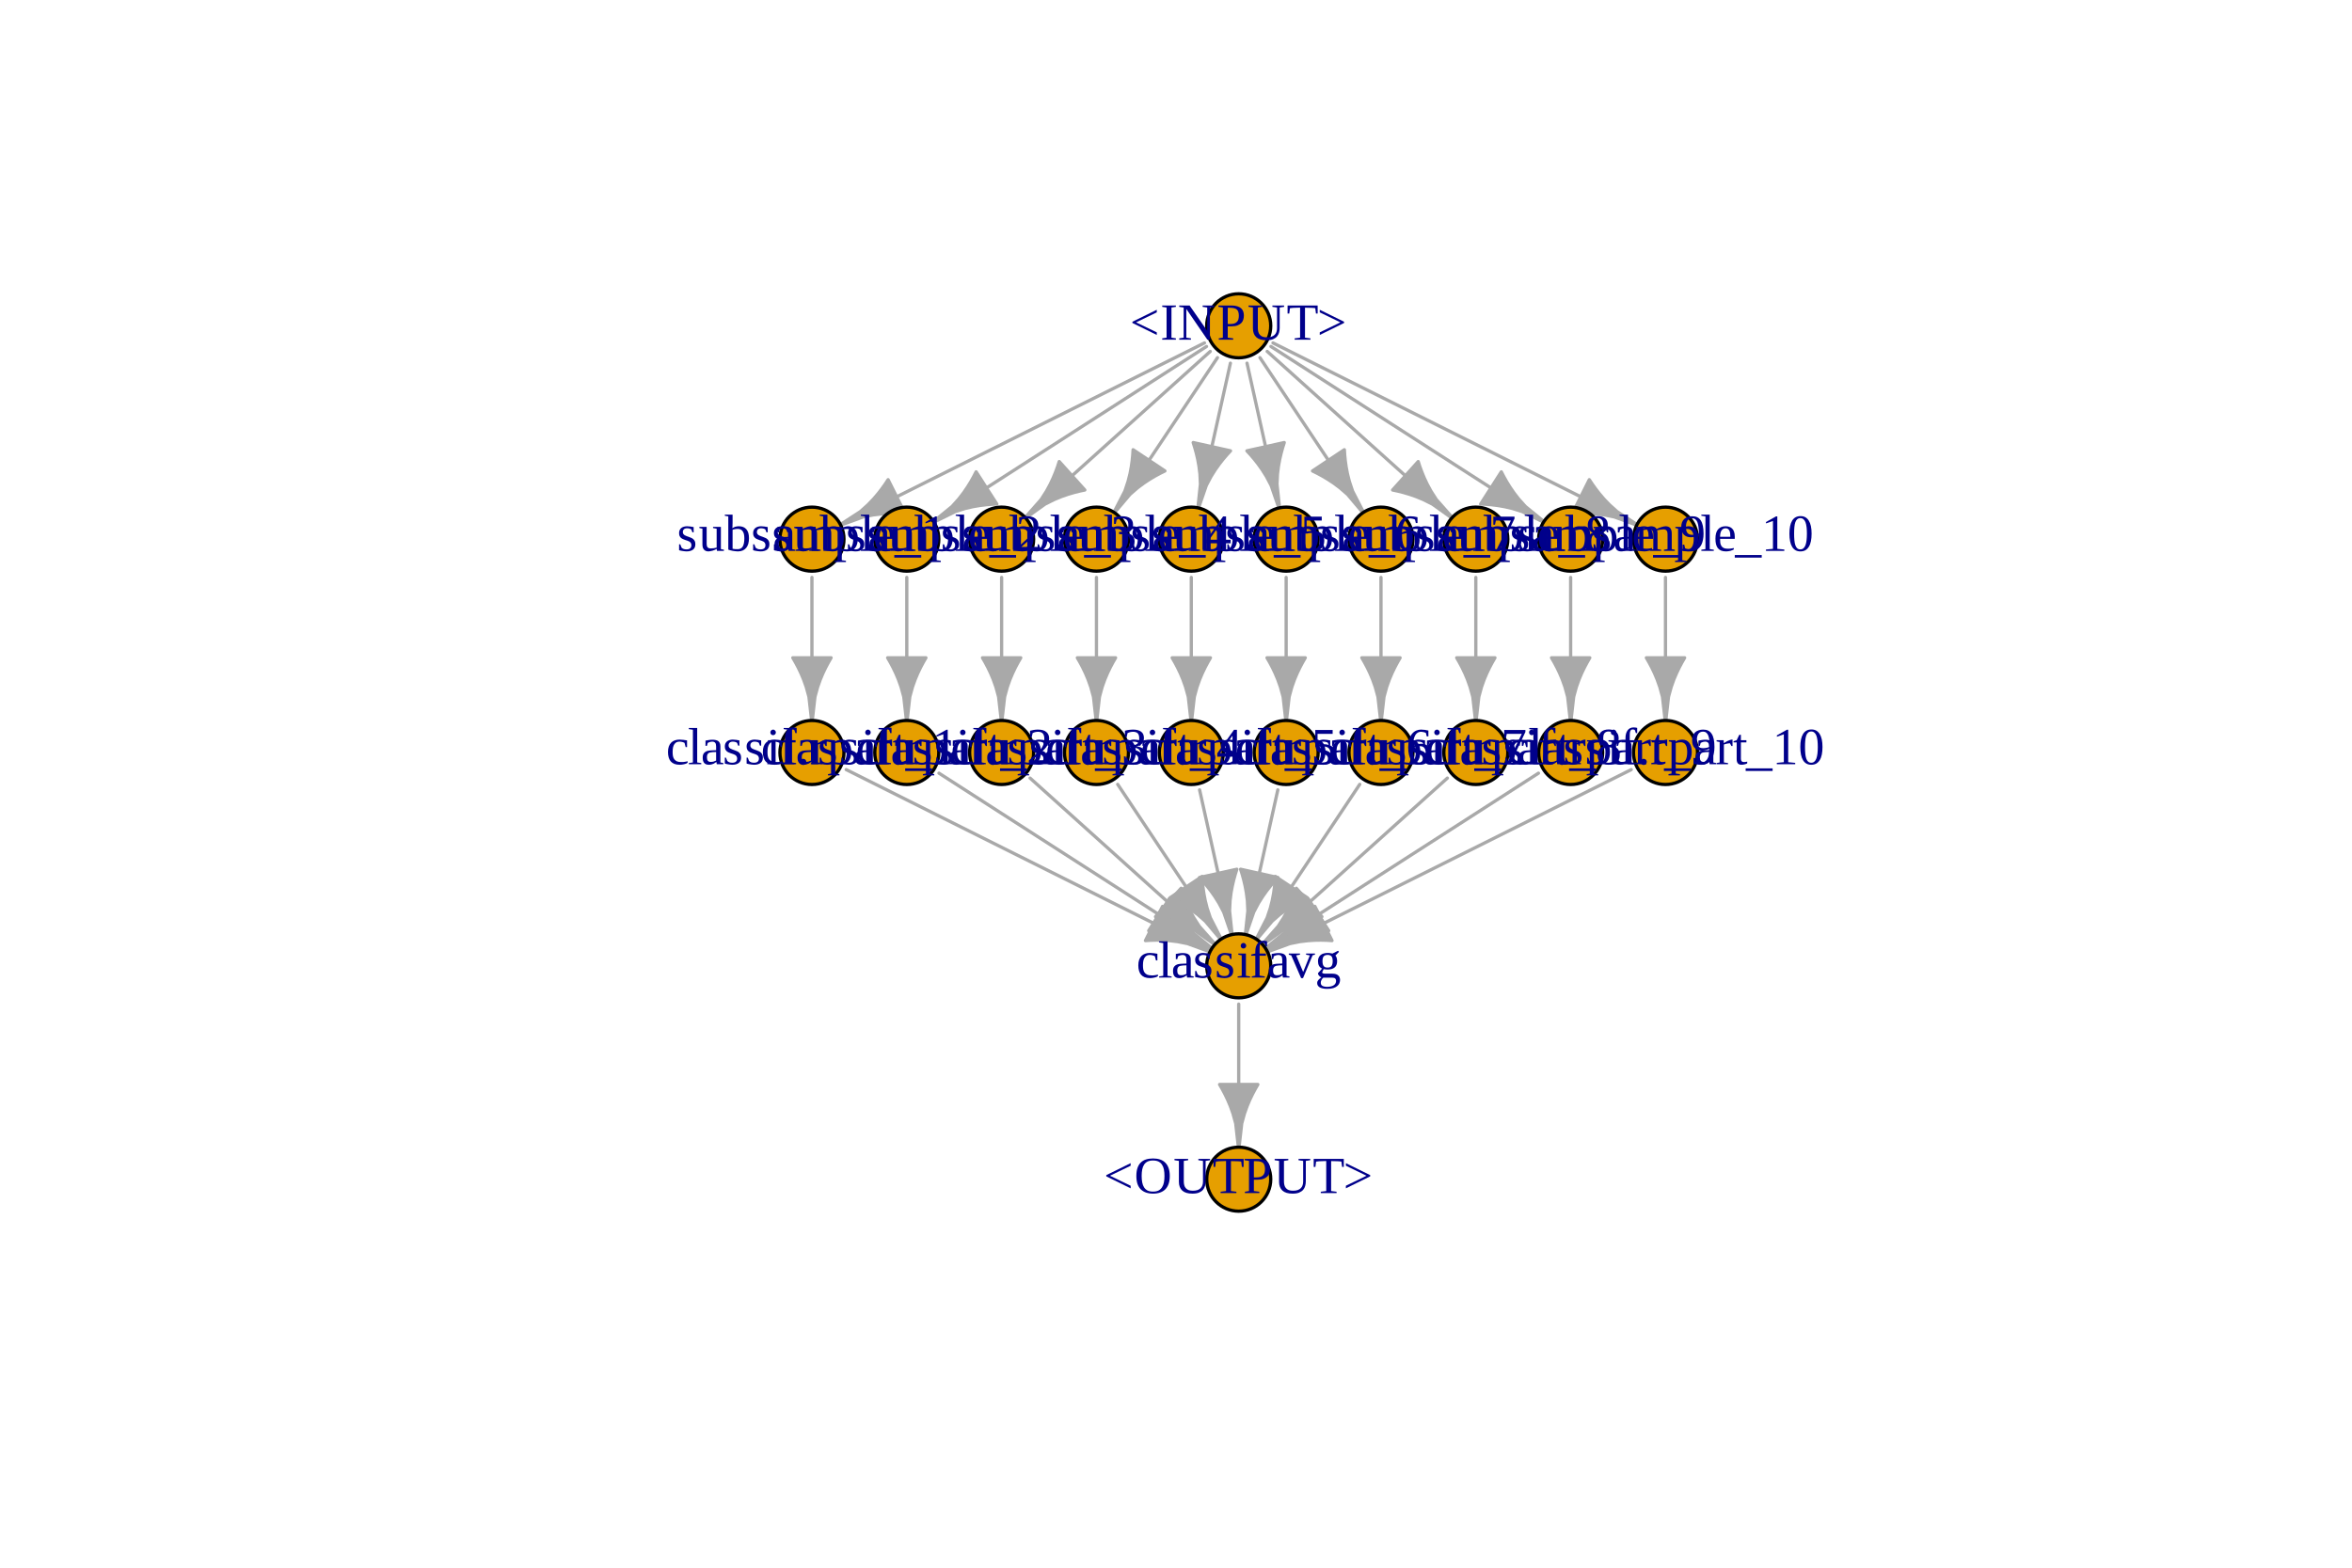 <?xml version="1.0" encoding="UTF-8"?>
<svg xmlns="http://www.w3.org/2000/svg" xmlns:xlink="http://www.w3.org/1999/xlink" width="540pt" height="360pt" viewBox="0 0 540 360" version="1.1">
<defs>
<g>
<symbol overflow="visible" id="glyph0-0">
<path style="stroke:none;" d="M 0.406 0 L 0.406 -8 L 3.594 -8 L 3.594 0 Z M 0.797 -0.406 L 3.188 -0.406 L 3.188 -7.594 L 0.797 -7.594 Z M 0.797 -0.406 "/>
</symbol>
<symbol overflow="visible" id="glyph0-1">
<path style="stroke:none;" d="M 4.234 -1.547 C 4.234 -1.297 4.195 -1.066 4.125 -0.859 C 4.051 -0.66 3.93 -0.488 3.766 -0.344 C 3.598 -0.195 3.383 -0.082 3.125 0 C 2.863 0.082 2.551 0.125 2.188 0.125 C 2 0.125 1.816 0.109 1.641 0.078 C 1.461 0.055 1.297 0.031 1.141 0 C 0.992 -0.02 0.863 -0.047 0.75 -0.078 C 0.633 -0.109 0.551 -0.133 0.5 -0.156 L 0.5 -1.516 L 0.766 -1.516 L 1.062 -0.75 C 1.176 -0.633 1.328 -0.535 1.516 -0.453 C 1.711 -0.379 1.941 -0.344 2.203 -0.344 C 2.566 -0.344 2.844 -0.422 3.031 -0.578 C 3.227 -0.742 3.328 -0.988 3.328 -1.312 C 3.328 -1.508 3.285 -1.672 3.203 -1.797 C 3.129 -1.93 3.023 -2.039 2.891 -2.125 C 2.754 -2.207 2.602 -2.273 2.438 -2.328 C 2.27 -2.391 2.094 -2.445 1.906 -2.5 C 1.727 -2.562 1.555 -2.629 1.391 -2.703 C 1.223 -2.773 1.07 -2.867 0.938 -2.984 C 0.801 -3.109 0.691 -3.258 0.609 -3.438 C 0.535 -3.613 0.5 -3.832 0.5 -4.094 C 0.5 -4.344 0.539 -4.562 0.625 -4.75 C 0.719 -4.945 0.844 -5.113 1 -5.25 C 1.164 -5.383 1.359 -5.484 1.578 -5.547 C 1.805 -5.617 2.055 -5.656 2.328 -5.656 C 2.586 -5.656 2.844 -5.633 3.094 -5.594 C 3.352 -5.562 3.602 -5.52 3.844 -5.469 L 3.844 -4.266 L 3.562 -4.266 L 3.312 -4.906 C 3.219 -5 3.082 -5.066 2.906 -5.109 C 2.727 -5.16 2.539 -5.188 2.344 -5.188 C 2.02 -5.188 1.773 -5.109 1.609 -4.953 C 1.441 -4.797 1.359 -4.582 1.359 -4.312 C 1.359 -4.133 1.398 -3.988 1.484 -3.875 C 1.566 -3.758 1.676 -3.66 1.812 -3.578 C 1.945 -3.504 2.098 -3.438 2.266 -3.375 C 2.441 -3.312 2.617 -3.25 2.797 -3.188 C 2.984 -3.125 3.16 -3.051 3.328 -2.969 C 3.504 -2.895 3.656 -2.797 3.781 -2.672 C 3.914 -2.547 4.023 -2.395 4.109 -2.219 C 4.191 -2.039 4.234 -1.816 4.234 -1.547 Z M 4.234 -1.547 "/>
</symbol>
<symbol overflow="visible" id="glyph0-2">
<path style="stroke:none;" d="M 1.828 -1.578 C 1.828 -1.242 1.898 -0.988 2.047 -0.812 C 2.203 -0.645 2.441 -0.562 2.766 -0.562 C 2.984 -0.562 3.207 -0.578 3.438 -0.609 C 3.676 -0.641 3.906 -0.688 4.125 -0.75 L 4.125 -5.094 L 3.297 -5.25 L 3.297 -5.516 L 5.094 -5.516 L 5.094 -0.406 L 5.797 -0.266 L 5.797 0 L 4.188 0 L 4.141 -0.453 C 4.023 -0.391 3.891 -0.32 3.734 -0.25 C 3.578 -0.188 3.414 -0.125 3.25 -0.062 C 3.082 -0.008 2.91 0.031 2.734 0.062 C 2.566 0.102 2.41 0.125 2.266 0.125 C 2.055 0.125 1.863 0.094 1.688 0.031 C 1.52 -0.031 1.375 -0.125 1.25 -0.25 C 1.125 -0.383 1.023 -0.551 0.953 -0.75 C 0.891 -0.957 0.859 -1.207 0.859 -1.5 L 0.859 -5.094 L 0.156 -5.25 L 0.156 -5.516 L 1.828 -5.516 Z M 1.828 -1.578 "/>
</symbol>
<symbol overflow="visible" id="glyph0-3">
<path style="stroke:none;" d="M 4.484 -2.906 C 4.484 -3.301 4.445 -3.633 4.375 -3.906 C 4.301 -4.176 4.195 -4.395 4.062 -4.562 C 3.938 -4.738 3.773 -4.863 3.578 -4.938 C 3.391 -5.008 3.18 -5.047 2.953 -5.047 C 2.859 -5.047 2.754 -5.039 2.641 -5.031 C 2.535 -5.02 2.43 -5.004 2.328 -4.984 C 2.223 -4.973 2.117 -4.953 2.016 -4.922 C 1.922 -4.898 1.844 -4.875 1.781 -4.844 L 1.781 -0.484 C 1.938 -0.453 2.117 -0.426 2.328 -0.406 C 2.547 -0.395 2.754 -0.391 2.953 -0.391 C 3.492 -0.391 3.883 -0.598 4.125 -1.016 C 4.363 -1.441 4.484 -2.07 4.484 -2.906 Z M 0.797 -7.922 L 0 -8.062 L 0 -8.328 L 1.781 -8.328 L 1.781 -6.359 C 1.781 -6.285 1.773 -6.195 1.766 -6.094 C 1.766 -6 1.766 -5.898 1.766 -5.797 C 1.766 -5.703 1.758 -5.602 1.75 -5.5 C 1.75 -5.395 1.742 -5.297 1.734 -5.203 C 1.91 -5.336 2.125 -5.445 2.375 -5.531 C 2.633 -5.613 2.914 -5.656 3.219 -5.656 C 3.969 -5.656 4.539 -5.426 4.938 -4.969 C 5.344 -4.52 5.547 -3.832 5.547 -2.906 C 5.547 -2.438 5.492 -2.016 5.391 -1.641 C 5.285 -1.273 5.129 -0.961 4.922 -0.703 C 4.711 -0.441 4.445 -0.238 4.125 -0.094 C 3.801 0.051 3.422 0.125 2.984 0.125 C 2.797 0.125 2.602 0.109 2.406 0.078 C 2.207 0.055 2.016 0.031 1.828 0 C 1.641 -0.031 1.457 -0.07 1.281 -0.125 C 1.113 -0.176 0.953 -0.227 0.797 -0.281 Z M 0.797 -7.922 "/>
</symbol>
<symbol overflow="visible" id="glyph0-4">
<path style="stroke:none;" d="M 2.719 -5.625 C 2.969 -5.625 3.203 -5.598 3.422 -5.547 C 3.641 -5.504 3.828 -5.426 3.984 -5.312 C 4.141 -5.207 4.258 -5.055 4.344 -4.859 C 4.438 -4.672 4.484 -4.426 4.484 -4.125 L 4.484 -0.406 L 5.156 -0.266 L 5.156 0 L 3.656 0 L 3.547 -0.547 C 3.484 -0.492 3.398 -0.426 3.297 -0.344 C 3.203 -0.27 3.082 -0.195 2.938 -0.125 C 2.801 -0.062 2.641 -0.004 2.453 0.047 C 2.266 0.098 2.055 0.125 1.828 0.125 C 1.566 0.125 1.344 0.082 1.156 0 C 0.977 -0.082 0.832 -0.195 0.719 -0.344 C 0.613 -0.488 0.535 -0.66 0.484 -0.859 C 0.441 -1.066 0.422 -1.289 0.422 -1.531 C 0.422 -1.77 0.445 -1.977 0.5 -2.156 C 0.562 -2.332 0.645 -2.477 0.75 -2.594 C 0.863 -2.719 0.988 -2.816 1.125 -2.891 C 1.27 -2.973 1.426 -3.035 1.594 -3.078 C 1.758 -3.117 1.93 -3.145 2.109 -3.156 C 2.297 -3.176 2.484 -3.188 2.672 -3.188 L 3.5 -3.219 L 3.5 -4.078 C 3.5 -4.242 3.484 -4.395 3.453 -4.531 C 3.43 -4.664 3.391 -4.781 3.328 -4.875 C 3.266 -4.969 3.176 -5.039 3.062 -5.094 C 2.957 -5.156 2.82 -5.188 2.656 -5.188 C 2.469 -5.188 2.273 -5.16 2.078 -5.109 C 1.891 -5.055 1.723 -4.988 1.578 -4.906 L 1.391 -4.219 L 1.062 -4.219 L 1.062 -5.422 C 1.312 -5.484 1.57 -5.531 1.844 -5.562 C 2.113 -5.602 2.406 -5.625 2.719 -5.625 Z M 3.5 -2.812 L 2.734 -2.781 C 2.504 -2.77 2.305 -2.742 2.141 -2.703 C 1.973 -2.672 1.832 -2.609 1.719 -2.516 C 1.613 -2.43 1.531 -2.312 1.469 -2.156 C 1.414 -2 1.391 -1.801 1.391 -1.562 C 1.391 -0.875 1.672 -0.531 2.234 -0.531 C 2.492 -0.531 2.723 -0.555 2.922 -0.609 C 3.117 -0.672 3.312 -0.75 3.5 -0.844 Z M 3.5 -2.812 "/>
</symbol>
<symbol overflow="visible" id="glyph0-5">
<path style="stroke:none;" d="M 1.906 -5.062 C 2.02 -5.125 2.148 -5.191 2.297 -5.266 C 2.453 -5.336 2.609 -5.398 2.766 -5.453 C 2.922 -5.516 3.082 -5.562 3.25 -5.594 C 3.414 -5.633 3.566 -5.656 3.703 -5.656 C 3.973 -5.656 4.223 -5.602 4.453 -5.5 C 4.68 -5.395 4.852 -5.234 4.969 -5.016 C 5.094 -5.086 5.242 -5.16 5.422 -5.234 C 5.598 -5.305 5.781 -5.375 5.969 -5.438 C 6.156 -5.5 6.344 -5.551 6.531 -5.594 C 6.719 -5.633 6.883 -5.656 7.031 -5.656 C 7.238 -5.656 7.426 -5.625 7.594 -5.562 C 7.77 -5.508 7.922 -5.414 8.047 -5.281 C 8.172 -5.156 8.266 -4.988 8.328 -4.781 C 8.398 -4.57 8.438 -4.32 8.438 -4.031 L 8.438 -0.406 L 9.141 -0.266 L 9.141 0 L 6.641 0 L 6.641 -0.266 L 7.469 -0.406 L 7.469 -3.922 C 7.469 -4.242 7.395 -4.492 7.25 -4.672 C 7.102 -4.848 6.863 -4.938 6.531 -4.938 C 6.426 -4.938 6.305 -4.926 6.172 -4.906 C 6.035 -4.895 5.898 -4.879 5.766 -4.859 C 5.629 -4.836 5.5 -4.812 5.375 -4.781 C 5.258 -4.758 5.16 -4.742 5.078 -4.734 C 5.141 -4.516 5.172 -4.281 5.172 -4.031 L 5.172 -0.406 L 6 -0.266 L 6 0 L 3.391 0 L 3.391 -0.266 L 4.203 -0.406 L 4.203 -3.922 C 4.203 -4.242 4.117 -4.492 3.953 -4.672 C 3.785 -4.848 3.535 -4.938 3.203 -4.938 C 3.098 -4.938 2.984 -4.93 2.859 -4.922 C 2.742 -4.91 2.629 -4.895 2.516 -4.875 C 2.398 -4.863 2.289 -4.844 2.188 -4.812 C 2.082 -4.789 1.992 -4.773 1.922 -4.766 L 1.922 -0.406 L 2.75 -0.266 L 2.75 0 L 0.25 0 L 0.25 -0.266 L 0.953 -0.406 L 0.953 -5.094 L 0.25 -5.25 L 0.25 -5.516 L 1.859 -5.516 Z M 1.906 -5.062 "/>
</symbol>
<symbol overflow="visible" id="glyph0-6">
<path style="stroke:none;" d="M 0.891 -5.094 L 0.266 -5.25 L 0.266 -5.516 L 1.812 -5.516 L 1.828 -5.188 C 1.91 -5.258 2.004 -5.32 2.109 -5.375 C 2.223 -5.438 2.344 -5.484 2.469 -5.516 C 2.602 -5.555 2.738 -5.586 2.875 -5.609 C 3.02 -5.641 3.172 -5.656 3.328 -5.656 C 3.672 -5.656 3.977 -5.594 4.25 -5.469 C 4.52 -5.352 4.75 -5.176 4.938 -4.938 C 5.133 -4.695 5.281 -4.398 5.375 -4.047 C 5.477 -3.691 5.531 -3.281 5.531 -2.812 C 5.531 -2.363 5.477 -1.957 5.375 -1.594 C 5.281 -1.238 5.129 -0.93 4.922 -0.672 C 4.723 -0.422 4.469 -0.223 4.156 -0.078 C 3.852 0.055 3.492 0.125 3.078 0.125 C 2.879 0.125 2.672 0.109 2.453 0.078 C 2.234 0.055 2.023 0.023 1.828 -0.016 C 1.828 0.035 1.828 0.086 1.828 0.141 C 1.836 0.203 1.844 0.266 1.844 0.328 C 1.852 0.398 1.859 0.461 1.859 0.516 C 1.859 0.566 1.859 0.613 1.859 0.656 L 1.859 2.141 L 2.812 2.281 L 2.812 2.562 L 0.188 2.562 L 0.188 2.281 L 0.891 2.141 Z M 4.484 -2.812 C 4.484 -3.219 4.445 -3.562 4.375 -3.844 C 4.312 -4.125 4.211 -4.352 4.078 -4.531 C 3.953 -4.707 3.797 -4.836 3.609 -4.922 C 3.43 -5.004 3.227 -5.047 3 -5.047 C 2.812 -5.047 2.609 -5.023 2.391 -4.984 C 2.18 -4.953 2.004 -4.906 1.859 -4.844 L 1.859 -0.453 C 2.023 -0.422 2.207 -0.395 2.406 -0.375 C 2.602 -0.352 2.801 -0.344 3 -0.344 C 3.52 -0.344 3.895 -0.555 4.125 -0.984 C 4.363 -1.41 4.484 -2.02 4.484 -2.812 Z M 4.484 -2.812 "/>
</symbol>
<symbol overflow="visible" id="glyph0-7">
<path style="stroke:none;" d="M 2.156 -0.406 L 3.094 -0.266 L 3.094 0 L 0.234 0 L 0.234 -0.266 L 1.172 -0.406 L 1.172 -7.922 L 0.234 -8.062 L 0.234 -8.328 L 2.156 -8.328 Z M 2.156 -0.406 "/>
</symbol>
<symbol overflow="visible" id="glyph0-8">
<path style="stroke:none;" d="M 1.531 -2.766 L 1.531 -2.672 C 1.531 -2.379 1.547 -2.102 1.578 -1.844 C 1.617 -1.582 1.703 -1.348 1.828 -1.141 C 1.953 -0.941 2.125 -0.785 2.344 -0.672 C 2.57 -0.555 2.867 -0.5 3.234 -0.5 C 3.348 -0.5 3.469 -0.5 3.594 -0.5 C 3.727 -0.508 3.859 -0.52 3.984 -0.531 C 4.109 -0.551 4.234 -0.57 4.359 -0.594 C 4.484 -0.613 4.594 -0.633 4.688 -0.656 L 4.688 -0.328 C 4.602 -0.273 4.492 -0.223 4.359 -0.172 C 4.234 -0.117 4.094 -0.066 3.938 -0.016 C 3.789 0.023 3.629 0.055 3.453 0.078 C 3.285 0.109 3.113 0.125 2.938 0.125 C 2.477 0.125 2.094 0.062 1.781 -0.062 C 1.469 -0.195 1.211 -0.383 1.016 -0.625 C 0.828 -0.875 0.688 -1.18 0.594 -1.547 C 0.508 -1.91 0.469 -2.328 0.469 -2.797 C 0.469 -3.754 0.664 -4.469 1.062 -4.938 C 1.469 -5.414 2.047 -5.656 2.797 -5.656 C 3.086 -5.656 3.359 -5.613 3.609 -5.531 C 3.867 -5.457 4.094 -5.328 4.281 -5.141 C 4.477 -4.961 4.629 -4.719 4.734 -4.406 C 4.848 -4.094 4.906 -3.707 4.906 -3.25 L 4.906 -2.766 Z M 2.797 -5.188 C 2.578 -5.188 2.391 -5.141 2.234 -5.047 C 2.078 -4.953 1.945 -4.82 1.844 -4.656 C 1.738 -4.488 1.66 -4.285 1.609 -4.047 C 1.555 -3.805 1.531 -3.535 1.531 -3.234 L 3.891 -3.234 C 3.891 -3.535 3.875 -3.805 3.844 -4.047 C 3.812 -4.285 3.754 -4.488 3.672 -4.656 C 3.586 -4.82 3.473 -4.953 3.328 -5.047 C 3.191 -5.141 3.016 -5.188 2.797 -5.188 Z M 2.797 -5.188 "/>
</symbol>
<symbol overflow="visible" id="glyph0-9">
<path style="stroke:none;" d="M -0.094 1.547 L -0.094 0.953 L 6.094 0.953 L 6.094 1.547 Z M -0.094 1.547 "/>
</symbol>
<symbol overflow="visible" id="glyph0-10">
<path style="stroke:none;" d="M 3.672 -0.469 L 5.281 -0.312 L 5.281 0 L 1.062 0 L 1.062 -0.312 L 2.672 -0.469 L 2.672 -6.875 L 1.078 -6.312 L 1.078 -6.625 L 3.375 -7.922 L 3.672 -7.922 Z M 3.672 -0.469 "/>
</symbol>
<symbol overflow="visible" id="glyph0-11">
<path style="stroke:none;" d="M 5.344 0 L 0.531 0 L 0.531 -0.859 C 0.926 -1.223 1.285 -1.551 1.609 -1.844 C 1.941 -2.133 2.238 -2.406 2.5 -2.656 C 2.77 -2.914 3.004 -3.16 3.203 -3.391 C 3.398 -3.617 3.562 -3.859 3.688 -4.109 C 3.82 -4.359 3.922 -4.625 3.984 -4.906 C 4.047 -5.195 4.078 -5.523 4.078 -5.891 C 4.078 -6.398 3.961 -6.785 3.734 -7.047 C 3.504 -7.316 3.129 -7.453 2.609 -7.453 C 2.484 -7.453 2.363 -7.441 2.25 -7.422 C 2.133 -7.41 2.023 -7.391 1.922 -7.359 C 1.816 -7.328 1.719 -7.289 1.625 -7.25 C 1.531 -7.219 1.453 -7.18 1.391 -7.141 L 1.172 -6.188 L 0.797 -6.188 L 0.797 -7.688 C 1.086 -7.758 1.375 -7.82 1.656 -7.875 C 1.945 -7.926 2.266 -7.953 2.609 -7.953 C 3.461 -7.953 4.102 -7.77 4.531 -7.406 C 4.969 -7.051 5.188 -6.547 5.188 -5.891 C 5.188 -5.578 5.145 -5.281 5.062 -5 C 4.977 -4.727 4.859 -4.469 4.703 -4.219 C 4.547 -3.969 4.352 -3.719 4.125 -3.469 C 3.895 -3.227 3.633 -2.977 3.344 -2.719 C 3.062 -2.457 2.742 -2.176 2.391 -1.875 C 2.047 -1.582 1.68 -1.258 1.297 -0.906 L 5.344 -0.906 Z M 5.344 0 "/>
</symbol>
<symbol overflow="visible" id="glyph0-12">
<path style="stroke:none;" d="M 5.531 -2.141 C 5.531 -1.785 5.469 -1.469 5.344 -1.188 C 5.219 -0.906 5.035 -0.664 4.797 -0.469 C 4.566 -0.281 4.273 -0.133 3.922 -0.031 C 3.578 0.07 3.188 0.125 2.75 0.125 C 2.363 0.125 1.988 0.098 1.625 0.047 C 1.258 -0.004 0.93 -0.066 0.641 -0.141 L 0.578 -1.781 L 0.969 -1.781 L 1.219 -0.688 C 1.289 -0.645 1.383 -0.602 1.5 -0.562 C 1.613 -0.531 1.734 -0.5 1.859 -0.469 C 1.992 -0.438 2.129 -0.41 2.266 -0.391 C 2.41 -0.379 2.539 -0.375 2.656 -0.375 C 3.02 -0.375 3.316 -0.414 3.547 -0.5 C 3.773 -0.594 3.957 -0.719 4.094 -0.875 C 4.227 -1.039 4.32 -1.234 4.375 -1.453 C 4.426 -1.68 4.453 -1.93 4.453 -2.203 C 4.453 -2.504 4.41 -2.754 4.328 -2.953 C 4.242 -3.16 4.125 -3.32 3.969 -3.438 C 3.82 -3.562 3.645 -3.648 3.438 -3.703 C 3.238 -3.766 3.023 -3.801 2.797 -3.812 L 1.953 -3.859 L 1.953 -4.344 L 2.797 -4.391 C 3.234 -4.422 3.555 -4.562 3.766 -4.812 C 3.984 -5.062 4.094 -5.438 4.094 -5.938 C 4.094 -6.195 4.066 -6.422 4.016 -6.609 C 3.961 -6.797 3.879 -6.953 3.766 -7.078 C 3.648 -7.203 3.5 -7.297 3.312 -7.359 C 3.133 -7.422 2.914 -7.453 2.656 -7.453 C 2.539 -7.453 2.422 -7.441 2.297 -7.422 C 2.18 -7.41 2.066 -7.391 1.953 -7.359 C 1.848 -7.328 1.75 -7.289 1.656 -7.25 C 1.562 -7.219 1.477 -7.18 1.406 -7.141 L 1.203 -6.188 L 0.812 -6.188 L 0.812 -7.688 C 0.945 -7.727 1.082 -7.766 1.219 -7.797 C 1.363 -7.828 1.508 -7.852 1.656 -7.875 C 1.801 -7.895 1.957 -7.91 2.125 -7.922 C 2.289 -7.941 2.469 -7.953 2.656 -7.953 C 3.477 -7.953 4.102 -7.789 4.531 -7.469 C 4.957 -7.156 5.172 -6.672 5.172 -6.016 C 5.172 -5.766 5.133 -5.531 5.062 -5.312 C 5 -5.102 4.895 -4.914 4.75 -4.75 C 4.613 -4.594 4.438 -4.457 4.219 -4.344 C 4.008 -4.227 3.754 -4.148 3.453 -4.109 C 4.172 -4.023 4.695 -3.82 5.031 -3.5 C 5.363 -3.176 5.531 -2.723 5.531 -2.141 Z M 5.531 -2.141 "/>
</symbol>
<symbol overflow="visible" id="glyph0-13">
<path style="stroke:none;" d="M 4.75 -1.734 L 4.75 0 L 3.734 0 L 3.734 -1.734 L 0.234 -1.734 L 0.234 -2.516 L 4.078 -7.906 L 4.75 -7.906 L 4.75 -2.562 L 5.812 -2.562 L 5.812 -1.734 Z M 3.734 -6.516 L 3.703 -6.516 L 0.891 -2.562 L 3.734 -2.562 Z M 3.734 -6.516 "/>
</symbol>
<symbol overflow="visible" id="glyph0-14">
<path style="stroke:none;" d="M 2.844 -4.594 C 3.281 -4.594 3.664 -4.547 4 -4.453 C 4.332 -4.367 4.613 -4.234 4.844 -4.047 C 5.07 -3.867 5.242 -3.641 5.359 -3.359 C 5.473 -3.078 5.531 -2.738 5.531 -2.344 C 5.531 -1.969 5.473 -1.629 5.359 -1.328 C 5.254 -1.023 5.082 -0.766 4.844 -0.547 C 4.613 -0.336 4.32 -0.172 3.969 -0.047 C 3.625 0.066 3.219 0.125 2.75 0.125 C 2.383 0.125 2.035 0.102 1.703 0.062 C 1.367 0.02 1.055 -0.047 0.766 -0.141 L 0.703 -1.781 L 1.078 -1.781 L 1.344 -0.688 C 1.414 -0.645 1.5 -0.602 1.594 -0.562 C 1.695 -0.531 1.805 -0.5 1.922 -0.469 C 2.047 -0.438 2.172 -0.41 2.297 -0.391 C 2.422 -0.379 2.539 -0.375 2.656 -0.375 C 3.02 -0.375 3.316 -0.414 3.547 -0.5 C 3.773 -0.594 3.957 -0.723 4.094 -0.891 C 4.227 -1.066 4.32 -1.27 4.375 -1.5 C 4.426 -1.738 4.453 -2 4.453 -2.281 C 4.453 -2.582 4.426 -2.848 4.375 -3.078 C 4.32 -3.305 4.223 -3.492 4.078 -3.641 C 3.941 -3.797 3.75 -3.91 3.5 -3.984 C 3.258 -4.066 2.945 -4.109 2.562 -4.109 C 2.332 -4.109 2.129 -4.094 1.953 -4.062 C 1.773 -4.031 1.633 -4 1.531 -3.969 L 0.969 -3.969 L 0.969 -7.859 L 4.953 -7.859 L 4.953 -6.969 L 1.484 -6.969 L 1.484 -4.453 C 1.555 -4.473 1.633 -4.488 1.719 -4.5 C 1.812 -4.52 1.91 -4.535 2.016 -4.547 C 2.129 -4.555 2.25 -4.566 2.375 -4.578 C 2.508 -4.586 2.664 -4.594 2.844 -4.594 Z M 2.844 -4.594 "/>
</symbol>
<symbol overflow="visible" id="glyph0-15">
<path style="stroke:none;" d="M 5.641 -2.438 C 5.641 -2.031 5.586 -1.664 5.484 -1.344 C 5.379 -1.031 5.223 -0.766 5.016 -0.547 C 4.816 -0.328 4.566 -0.16 4.266 -0.047 C 3.973 0.066 3.629 0.125 3.234 0.125 C 2.805 0.125 2.422 0.039 2.078 -0.125 C 1.742 -0.301 1.461 -0.555 1.234 -0.891 C 1.004 -1.223 0.828 -1.641 0.703 -2.141 C 0.578 -2.641 0.516 -3.219 0.516 -3.875 C 0.516 -4.594 0.594 -5.207 0.75 -5.719 C 0.914 -6.227 1.133 -6.648 1.406 -6.984 C 1.676 -7.316 1.988 -7.562 2.344 -7.719 C 2.707 -7.875 3.078 -7.953 3.453 -7.953 C 3.742 -7.953 4.039 -7.93 4.344 -7.891 C 4.645 -7.848 4.914 -7.797 5.156 -7.734 L 5.156 -6.391 L 4.781 -6.391 L 4.578 -7.188 C 4.504 -7.227 4.422 -7.266 4.328 -7.297 C 4.234 -7.328 4.133 -7.352 4.031 -7.375 C 3.938 -7.395 3.836 -7.41 3.734 -7.422 C 3.641 -7.441 3.547 -7.453 3.453 -7.453 C 3.18 -7.453 2.93 -7.383 2.703 -7.25 C 2.484 -7.125 2.297 -6.926 2.141 -6.656 C 1.984 -6.383 1.859 -6.047 1.766 -5.641 C 1.672 -5.234 1.613 -4.754 1.594 -4.203 C 1.875 -4.348 2.18 -4.469 2.516 -4.562 C 2.859 -4.656 3.191 -4.703 3.516 -4.703 C 3.848 -4.703 4.145 -4.656 4.406 -4.562 C 4.664 -4.477 4.883 -4.344 5.062 -4.156 C 5.25 -3.969 5.391 -3.727 5.484 -3.438 C 5.586 -3.156 5.641 -2.82 5.641 -2.438 Z M 3.219 -0.344 C 3.469 -0.344 3.676 -0.383 3.844 -0.469 C 4.02 -0.551 4.16 -0.676 4.266 -0.844 C 4.367 -1.008 4.441 -1.211 4.484 -1.453 C 4.535 -1.703 4.562 -1.992 4.562 -2.328 C 4.562 -2.961 4.457 -3.422 4.25 -3.703 C 4.051 -3.992 3.734 -4.141 3.297 -4.141 C 3.035 -4.141 2.758 -4.113 2.469 -4.062 C 2.176 -4.008 1.883 -3.938 1.594 -3.844 C 1.594 -3.281 1.625 -2.781 1.688 -2.344 C 1.75 -1.914 1.844 -1.551 1.969 -1.25 C 2.102 -0.957 2.27 -0.734 2.469 -0.578 C 2.676 -0.422 2.926 -0.344 3.219 -0.344 Z M 3.219 -0.344 "/>
</symbol>
<symbol overflow="visible" id="glyph0-16">
<path style="stroke:none;" d="M 1.172 -6 L 0.797 -6 L 0.797 -7.859 L 5.656 -7.859 L 5.656 -7.406 L 2.156 0 L 1.391 0 L 4.828 -6.969 L 1.391 -6.969 Z M 1.172 -6 "/>
</symbol>
<symbol overflow="visible" id="glyph0-17">
<path style="stroke:none;" d="M 5.297 -5.938 C 5.297 -5.508 5.191 -5.145 4.984 -4.844 C 4.773 -4.551 4.492 -4.328 4.141 -4.172 C 4.348 -4.086 4.535 -3.984 4.703 -3.859 C 4.879 -3.734 5.031 -3.586 5.156 -3.422 C 5.281 -3.254 5.375 -3.062 5.438 -2.844 C 5.508 -2.625 5.547 -2.383 5.547 -2.125 C 5.547 -1.383 5.336 -0.82 4.922 -0.438 C 4.504 -0.062 3.852 0.125 2.969 0.125 C 2.133 0.125 1.504 -0.055 1.078 -0.422 C 0.66 -0.797 0.453 -1.363 0.453 -2.125 C 0.453 -2.645 0.578 -3.07 0.828 -3.406 C 1.078 -3.75 1.414 -4.004 1.844 -4.172 C 1.508 -4.328 1.234 -4.551 1.016 -4.844 C 0.805 -5.145 0.703 -5.508 0.703 -5.938 C 0.703 -6.25 0.75 -6.531 0.844 -6.781 C 0.938 -7.031 1.078 -7.242 1.266 -7.422 C 1.461 -7.598 1.703 -7.734 1.984 -7.828 C 2.273 -7.93 2.617 -7.984 3.016 -7.984 C 3.391 -7.984 3.719 -7.938 4 -7.844 C 4.289 -7.75 4.531 -7.613 4.719 -7.438 C 4.914 -7.258 5.062 -7.047 5.156 -6.797 C 5.25 -6.547 5.297 -6.258 5.297 -5.938 Z M 4.484 -2.125 C 4.484 -2.406 4.457 -2.656 4.406 -2.875 C 4.363 -3.102 4.281 -3.289 4.156 -3.438 C 4.039 -3.594 3.883 -3.707 3.688 -3.781 C 3.488 -3.863 3.25 -3.906 2.969 -3.906 C 2.676 -3.906 2.438 -3.863 2.25 -3.781 C 2.062 -3.707 1.91 -3.594 1.797 -3.438 C 1.691 -3.289 1.617 -3.102 1.578 -2.875 C 1.535 -2.656 1.516 -2.406 1.516 -2.125 C 1.516 -1.832 1.535 -1.578 1.578 -1.359 C 1.617 -1.141 1.691 -0.953 1.797 -0.797 C 1.91 -0.648 2.062 -0.535 2.25 -0.453 C 2.438 -0.379 2.676 -0.344 2.969 -0.344 C 3.25 -0.344 3.488 -0.379 3.688 -0.453 C 3.883 -0.535 4.039 -0.648 4.156 -0.797 C 4.281 -0.953 4.363 -1.141 4.406 -1.359 C 4.457 -1.578 4.484 -1.832 4.484 -2.125 Z M 4.25 -5.938 C 4.25 -6.164 4.227 -6.375 4.188 -6.562 C 4.145 -6.758 4.07 -6.926 3.969 -7.062 C 3.875 -7.207 3.742 -7.316 3.578 -7.391 C 3.422 -7.473 3.223 -7.516 2.984 -7.516 C 2.734 -7.516 2.531 -7.473 2.375 -7.391 C 2.219 -7.316 2.094 -7.207 2 -7.062 C 1.906 -6.926 1.836 -6.758 1.797 -6.562 C 1.766 -6.375 1.75 -6.164 1.75 -5.938 C 1.75 -5.707 1.766 -5.5 1.797 -5.312 C 1.836 -5.125 1.906 -4.961 2 -4.828 C 2.094 -4.691 2.219 -4.586 2.375 -4.516 C 2.531 -4.453 2.734 -4.422 2.984 -4.422 C 3.223 -4.422 3.422 -4.453 3.578 -4.516 C 3.742 -4.586 3.875 -4.691 3.969 -4.828 C 4.07 -4.961 4.145 -5.125 4.188 -5.312 C 4.227 -5.5 4.25 -5.707 4.25 -5.938 Z M 4.25 -5.938 "/>
</symbol>
<symbol overflow="visible" id="glyph0-18">
<path style="stroke:none;" d="M 0.391 -5.469 C 0.391 -5.863 0.445 -6.219 0.562 -6.531 C 0.676 -6.844 0.844 -7.102 1.062 -7.312 C 1.281 -7.52 1.547 -7.676 1.859 -7.781 C 2.172 -7.895 2.523 -7.953 2.922 -7.953 C 3.367 -7.953 3.754 -7.875 4.078 -7.719 C 4.398 -7.562 4.664 -7.316 4.875 -6.984 C 5.094 -6.66 5.254 -6.242 5.359 -5.734 C 5.461 -5.234 5.516 -4.641 5.516 -3.953 C 5.516 -3.441 5.473 -2.988 5.391 -2.594 C 5.316 -2.195 5.211 -1.848 5.078 -1.547 C 4.941 -1.254 4.773 -1 4.578 -0.781 C 4.391 -0.57 4.18 -0.398 3.953 -0.266 C 3.734 -0.129 3.492 -0.031 3.234 0.031 C 2.984 0.094 2.723 0.125 2.453 0.125 C 2.109 0.125 1.797 0.102 1.516 0.062 C 1.234 0.031 0.961 -0.016 0.703 -0.078 L 0.703 -1.438 L 1.078 -1.438 L 1.281 -0.594 C 1.352 -0.562 1.438 -0.531 1.531 -0.5 C 1.625 -0.477 1.719 -0.457 1.812 -0.438 C 1.914 -0.414 2.02 -0.398 2.125 -0.391 C 2.227 -0.379 2.328 -0.375 2.422 -0.375 C 2.703 -0.375 2.957 -0.43 3.188 -0.547 C 3.426 -0.66 3.633 -0.844 3.812 -1.094 C 3.988 -1.352 4.129 -1.688 4.234 -2.094 C 4.336 -2.508 4.398 -3.016 4.422 -3.609 C 4.16 -3.473 3.879 -3.359 3.578 -3.266 C 3.285 -3.172 2.961 -3.125 2.609 -3.125 C 2.285 -3.125 1.984 -3.172 1.703 -3.266 C 1.43 -3.367 1.195 -3.52 1 -3.719 C 0.801 -3.914 0.648 -4.16 0.547 -4.453 C 0.441 -4.742 0.391 -5.082 0.391 -5.469 Z M 2.938 -7.484 C 2.426 -7.484 2.051 -7.305 1.812 -6.953 C 1.582 -6.598 1.469 -6.094 1.469 -5.438 C 1.469 -5.113 1.5 -4.844 1.562 -4.625 C 1.625 -4.406 1.719 -4.223 1.844 -4.078 C 1.969 -3.941 2.117 -3.844 2.297 -3.781 C 2.473 -3.719 2.676 -3.688 2.906 -3.688 C 3.164 -3.688 3.422 -3.711 3.672 -3.766 C 3.93 -3.816 4.188 -3.895 4.438 -4 C 4.438 -4.57 4.406 -5.078 4.344 -5.516 C 4.289 -5.953 4.207 -6.312 4.094 -6.594 C 3.977 -6.883 3.82 -7.102 3.625 -7.25 C 3.438 -7.406 3.207 -7.484 2.938 -7.484 Z M 2.938 -7.484 "/>
</symbol>
<symbol overflow="visible" id="glyph0-19">
<path style="stroke:none;" d="M 5.547 -3.969 C 5.547 -3.312 5.492 -2.727 5.391 -2.219 C 5.285 -1.707 5.125 -1.281 4.906 -0.938 C 4.695 -0.594 4.43 -0.328 4.109 -0.141 C 3.785 0.035 3.406 0.125 2.969 0.125 C 2.133 0.125 1.504 -0.223 1.078 -0.922 C 0.66 -1.617 0.453 -2.633 0.453 -3.969 C 0.453 -5.258 0.66 -6.25 1.078 -6.938 C 1.504 -7.633 2.148 -7.984 3.016 -7.984 C 3.836 -7.984 4.461 -7.641 4.891 -6.953 C 5.328 -6.273 5.547 -5.281 5.547 -3.969 Z M 4.469 -3.969 C 4.469 -4.531 4.441 -5.031 4.391 -5.469 C 4.336 -5.906 4.254 -6.273 4.141 -6.578 C 4.023 -6.879 3.867 -7.109 3.672 -7.266 C 3.484 -7.43 3.25 -7.516 2.969 -7.516 C 2.676 -7.516 2.438 -7.43 2.25 -7.266 C 2.062 -7.109 1.914 -6.879 1.812 -6.578 C 1.707 -6.273 1.633 -5.906 1.594 -5.469 C 1.551 -5.031 1.531 -4.531 1.531 -3.969 C 1.531 -3.406 1.551 -2.898 1.594 -2.453 C 1.633 -2.004 1.707 -1.625 1.812 -1.312 C 1.914 -1 2.062 -0.758 2.25 -0.594 C 2.438 -0.426 2.676 -0.344 2.969 -0.344 C 3.25 -0.344 3.484 -0.426 3.672 -0.594 C 3.867 -0.758 4.023 -1 4.141 -1.312 C 4.254 -1.625 4.336 -2.004 4.391 -2.453 C 4.441 -2.898 4.469 -3.406 4.469 -3.969 Z M 4.469 -3.969 "/>
</symbol>
<symbol overflow="visible" id="glyph0-20">
<path style="stroke:none;" d="M 4.953 -0.328 C 4.859 -0.254 4.738 -0.188 4.594 -0.125 C 4.457 -0.07 4.305 -0.031 4.141 0 C 3.984 0.039 3.816 0.07 3.641 0.094 C 3.461 0.113 3.297 0.125 3.141 0.125 C 2.66 0.125 2.25 0.055 1.906 -0.078 C 1.57 -0.211 1.297 -0.406 1.078 -0.656 C 0.867 -0.906 0.711 -1.207 0.609 -1.562 C 0.504 -1.926 0.453 -2.336 0.453 -2.797 C 0.453 -3.297 0.516 -3.723 0.641 -4.078 C 0.773 -4.441 0.957 -4.738 1.188 -4.969 C 1.426 -5.207 1.707 -5.379 2.031 -5.484 C 2.352 -5.598 2.707 -5.656 3.094 -5.656 C 3.406 -5.656 3.707 -5.633 4 -5.594 C 4.301 -5.562 4.578 -5.52 4.828 -5.469 L 4.828 -3.938 L 4.5 -3.938 L 4.25 -4.906 C 4.102 -4.988 3.926 -5.055 3.719 -5.109 C 3.52 -5.16 3.305 -5.188 3.078 -5.188 C 2.828 -5.188 2.602 -5.141 2.406 -5.047 C 2.219 -4.953 2.055 -4.805 1.922 -4.609 C 1.785 -4.422 1.68 -4.176 1.609 -3.875 C 1.547 -3.57 1.516 -3.211 1.516 -2.797 C 1.516 -2.441 1.539 -2.125 1.594 -1.844 C 1.656 -1.562 1.758 -1.32 1.906 -1.125 C 2.062 -0.926 2.266 -0.77 2.516 -0.656 C 2.766 -0.551 3.082 -0.5 3.469 -0.5 C 3.602 -0.5 3.738 -0.5 3.875 -0.5 C 4.008 -0.508 4.145 -0.523 4.281 -0.547 C 4.414 -0.566 4.539 -0.586 4.656 -0.609 C 4.77 -0.629 4.867 -0.656 4.953 -0.688 Z M 4.953 -0.328 "/>
</symbol>
<symbol overflow="visible" id="glyph0-21">
<path style="stroke:none;" d="M 2.219 -7.312 C 2.219 -7.219 2.203 -7.133 2.172 -7.062 C 2.141 -6.988 2.094 -6.922 2.031 -6.859 C 1.977 -6.805 1.91 -6.758 1.828 -6.719 C 1.754 -6.688 1.672 -6.672 1.578 -6.672 C 1.492 -6.672 1.41 -6.688 1.328 -6.719 C 1.254 -6.758 1.188 -6.805 1.125 -6.859 C 1.07 -6.922 1.031 -6.988 1 -7.062 C 0.969 -7.133 0.953 -7.219 0.953 -7.312 C 0.953 -7.395 0.969 -7.473 1 -7.547 C 1.031 -7.629 1.07 -7.695 1.125 -7.75 C 1.188 -7.812 1.254 -7.859 1.328 -7.891 C 1.41 -7.93 1.492 -7.953 1.578 -7.953 C 1.672 -7.953 1.754 -7.93 1.828 -7.891 C 1.91 -7.859 1.977 -7.812 2.031 -7.75 C 2.094 -7.695 2.141 -7.629 2.172 -7.547 C 2.203 -7.473 2.219 -7.395 2.219 -7.312 Z M 2.156 -0.406 L 3.109 -0.266 L 3.109 0 L 0.25 0 L 0.25 -0.266 L 1.188 -0.406 L 1.188 -5.094 L 0.406 -5.25 L 0.406 -5.516 L 2.156 -5.516 Z M 2.156 -0.406 "/>
</symbol>
<symbol overflow="visible" id="glyph0-22">
<path style="stroke:none;" d="M 1.312 -5.016 L 0.375 -5.016 L 0.375 -5.297 L 1.312 -5.531 L 1.312 -5.922 C 1.312 -6.336 1.352 -6.703 1.438 -7.016 C 1.531 -7.328 1.656 -7.586 1.812 -7.797 C 1.969 -8.016 2.16 -8.176 2.391 -8.281 C 2.617 -8.395 2.875 -8.453 3.156 -8.453 C 3.332 -8.453 3.488 -8.441 3.625 -8.422 C 3.758 -8.398 3.883 -8.375 4 -8.344 L 4 -7.141 L 3.703 -7.141 L 3.453 -7.859 C 3.391 -7.898 3.316 -7.93 3.234 -7.953 C 3.16 -7.973 3.07 -7.984 2.969 -7.984 C 2.832 -7.984 2.719 -7.953 2.625 -7.891 C 2.539 -7.828 2.473 -7.734 2.422 -7.609 C 2.367 -7.484 2.332 -7.32 2.312 -7.125 C 2.301 -6.926 2.297 -6.691 2.297 -6.422 L 2.297 -5.516 L 3.75 -5.516 L 3.75 -5.016 L 2.297 -5.016 L 2.297 -0.453 L 3.484 -0.266 L 3.484 0 L 0.5 0 L 0.5 -0.266 L 1.312 -0.453 Z M 1.312 -5.016 "/>
</symbol>
<symbol overflow="visible" id="glyph0-23">
<path style="stroke:none;" d="M 2.203 -0.547 C 2.203 -0.441 2.18 -0.348 2.141 -0.266 C 2.109 -0.18 2.062 -0.102 2 -0.031 C 1.938 0.031 1.859 0.078 1.766 0.109 C 1.68 0.148 1.594 0.172 1.5 0.172 C 1.395 0.172 1.301 0.148 1.219 0.109 C 1.133 0.078 1.062 0.031 1 -0.031 C 0.938 -0.102 0.883 -0.18 0.844 -0.266 C 0.812 -0.348 0.797 -0.441 0.797 -0.547 C 0.797 -0.641 0.812 -0.727 0.844 -0.812 C 0.883 -0.906 0.938 -0.984 1 -1.047 C 1.062 -1.109 1.133 -1.156 1.219 -1.188 C 1.301 -1.227 1.395 -1.25 1.5 -1.25 C 1.594 -1.25 1.68 -1.227 1.766 -1.188 C 1.859 -1.156 1.938 -1.109 2 -1.047 C 2.062 -0.984 2.109 -0.906 2.141 -0.812 C 2.18 -0.727 2.203 -0.641 2.203 -0.547 Z M 2.203 -0.547 "/>
</symbol>
<symbol overflow="visible" id="glyph0-24">
<path style="stroke:none;" d="M 3.891 -5.656 L 3.891 -4.172 L 3.641 -4.172 L 3.297 -4.812 C 3.191 -4.812 3.078 -4.801 2.953 -4.781 C 2.828 -4.77 2.703 -4.75 2.578 -4.719 C 2.453 -4.695 2.332 -4.664 2.219 -4.625 C 2.102 -4.594 2 -4.562 1.906 -4.531 L 1.906 -0.406 L 2.859 -0.266 L 2.859 0 L 0.234 0 L 0.234 -0.266 L 0.938 -0.406 L 0.938 -5.094 L 0.234 -5.25 L 0.234 -5.516 L 1.844 -5.516 L 1.906 -4.828 C 1.988 -4.898 2.109 -4.984 2.266 -5.078 C 2.422 -5.172 2.586 -5.258 2.766 -5.344 C 2.953 -5.438 3.133 -5.508 3.312 -5.562 C 3.5 -5.625 3.66 -5.656 3.797 -5.656 Z M 3.891 -5.656 "/>
</symbol>
<symbol overflow="visible" id="glyph0-25">
<path style="stroke:none;" d="M 1.953 0.125 C 1.578 0.125 1.297 0.016 1.109 -0.203 C 0.93 -0.43 0.844 -0.75 0.844 -1.156 L 0.844 -5.016 L 0.125 -5.016 L 0.125 -5.281 L 0.844 -5.516 L 1.438 -6.75 L 1.812 -6.75 L 1.812 -5.516 L 3.078 -5.516 L 3.078 -5.016 L 1.812 -5.016 L 1.812 -1.266 C 1.812 -1.004 1.867 -0.812 1.984 -0.688 C 2.098 -0.562 2.25 -0.5 2.438 -0.5 C 2.582 -0.5 2.723 -0.504 2.859 -0.516 C 3.004 -0.535 3.141 -0.562 3.266 -0.594 L 3.266 -0.203 C 3.203 -0.16 3.125 -0.117 3.031 -0.078 C 2.938 -0.047 2.832 -0.016 2.719 0.016 C 2.602 0.047 2.477 0.07 2.344 0.094 C 2.219 0.113 2.086 0.125 1.953 0.125 Z M 1.953 0.125 "/>
</symbol>
<symbol overflow="visible" id="glyph0-26">
<path style="stroke:none;" d="M 0.594 -3.844 L 0.594 -4.125 L 6.188 -6.875 L 6.188 -6.281 L 1.438 -3.984 L 6.188 -1.688 L 6.188 -1.094 Z M 0.594 -3.844 "/>
</symbol>
<symbol overflow="visible" id="glyph0-27">
<path style="stroke:none;" d="M 2.562 -0.469 L 3.578 -0.312 L 3.578 0 L 0.438 0 L 0.438 -0.312 L 1.438 -0.469 L 1.438 -7.391 L 0.438 -7.547 L 0.438 -7.859 L 3.578 -7.859 L 3.578 -7.547 L 2.562 -7.391 Z M 2.562 -0.469 "/>
</symbol>
<symbol overflow="visible" id="glyph0-28">
<path style="stroke:none;" d="M 6.766 -7.391 L 5.719 -7.547 L 5.719 -7.859 L 8.391 -7.859 L 8.391 -7.547 L 7.391 -7.391 L 7.391 0 L 6.812 0 L 1.969 -7.062 L 1.969 -0.469 L 3.031 -0.312 L 3.031 0 L 0.344 0 L 0.344 -0.312 L 1.359 -0.469 L 1.359 -7.391 L 0.344 -7.547 L 0.344 -7.859 L 2.719 -7.859 L 6.766 -2.047 Z M 6.766 -7.391 "/>
</symbol>
<symbol overflow="visible" id="glyph0-29">
<path style="stroke:none;" d="M 5.031 -5.531 C 5.031 -5.844 4.992 -6.113 4.922 -6.344 C 4.859 -6.57 4.75 -6.758 4.594 -6.906 C 4.438 -7.051 4.234 -7.156 3.984 -7.219 C 3.734 -7.289 3.426 -7.328 3.062 -7.328 L 2.484 -7.328 L 2.484 -3.609 L 3.094 -3.609 C 3.457 -3.609 3.766 -3.648 4.016 -3.734 C 4.266 -3.828 4.461 -3.953 4.609 -4.109 C 4.766 -4.273 4.875 -4.477 4.938 -4.719 C 5 -4.957 5.031 -5.227 5.031 -5.531 Z M 2.484 -3.078 L 2.484 -0.469 L 3.734 -0.312 L 3.734 0 L 0.422 0 L 0.422 -0.312 L 1.359 -0.469 L 1.359 -7.391 L 0.344 -7.547 L 0.344 -7.859 L 3.312 -7.859 C 3.863 -7.859 4.32 -7.797 4.688 -7.672 C 5.062 -7.555 5.359 -7.395 5.578 -7.188 C 5.797 -6.977 5.953 -6.734 6.047 -6.453 C 6.141 -6.172 6.188 -5.867 6.188 -5.547 C 6.188 -5.223 6.141 -4.91 6.047 -4.609 C 5.961 -4.316 5.812 -4.055 5.594 -3.828 C 5.375 -3.609 5.082 -3.426 4.719 -3.281 C 4.352 -3.145 3.906 -3.078 3.375 -3.078 Z M 2.484 -3.078 "/>
</symbol>
<symbol overflow="visible" id="glyph0-30">
<path style="stroke:none;" d="M 6.797 -7.391 L 5.734 -7.547 L 5.734 -7.859 L 8.422 -7.859 L 8.422 -7.547 L 7.406 -7.391 L 7.406 -2.703 C 7.406 -2.336 7.359 -1.988 7.266 -1.656 C 7.18 -1.32 7.023 -1.02 6.797 -0.75 C 6.566 -0.488 6.254 -0.273 5.859 -0.109 C 5.473 0.047 4.977 0.125 4.375 0.125 C 3.332 0.125 2.551 -0.109 2.031 -0.578 C 1.52 -1.055 1.266 -1.727 1.266 -2.594 L 1.266 -7.391 L 0.25 -7.547 L 0.25 -7.859 L 3.391 -7.859 L 3.391 -7.547 L 2.391 -7.391 L 2.391 -2.672 C 2.391 -2.359 2.426 -2.066 2.5 -1.797 C 2.57 -1.535 2.691 -1.312 2.859 -1.125 C 3.023 -0.938 3.238 -0.789 3.5 -0.688 C 3.77 -0.594 4.094 -0.547 4.469 -0.547 C 4.875 -0.547 5.223 -0.594 5.516 -0.688 C 5.805 -0.789 6.047 -0.93 6.234 -1.109 C 6.43 -1.297 6.57 -1.52 6.656 -1.781 C 6.75 -2.051 6.797 -2.344 6.797 -2.656 Z M 6.797 -7.391 "/>
</symbol>
<symbol overflow="visible" id="glyph0-31">
<path style="stroke:none;" d="M 1.844 0 L 1.844 -0.312 L 3.094 -0.469 L 3.094 -7.359 L 2.797 -7.359 C 2.285 -7.359 1.852 -7.344 1.5 -7.312 C 1.156 -7.289 0.91 -7.266 0.766 -7.234 L 0.609 -6.016 L 0.219 -6.016 L 0.219 -7.859 L 7.125 -7.859 L 7.125 -6.016 L 6.734 -6.016 L 6.578 -7.234 C 6.504 -7.254 6.395 -7.27 6.25 -7.281 C 6.113 -7.289 5.953 -7.301 5.766 -7.312 C 5.586 -7.32 5.391 -7.328 5.172 -7.328 C 4.961 -7.336 4.742 -7.344 4.516 -7.344 L 4.219 -7.344 L 4.219 -0.469 L 5.469 -0.312 L 5.469 0 Z M 1.844 0 "/>
</symbol>
<symbol overflow="visible" id="glyph0-32">
<path style="stroke:none;" d="M 0.609 -1.094 L 0.609 -1.688 L 5.344 -3.984 L 0.609 -6.281 L 0.609 -6.875 L 6.188 -4.125 L 6.188 -3.844 Z M 0.609 -1.094 "/>
</symbol>
<symbol overflow="visible" id="glyph0-33">
<path style="stroke:none;" d="M 5.469 -5.125 L 3.266 0.125 L 2.828 0.125 L 0.562 -5.094 L 0 -5.25 L 0 -5.516 L 2.562 -5.516 L 2.562 -5.25 L 1.688 -5.094 L 3.297 -1.281 L 4.828 -5.094 L 3.969 -5.25 L 3.969 -5.516 L 6 -5.516 L 6 -5.25 Z M 5.469 -5.125 "/>
</symbol>
<symbol overflow="visible" id="glyph0-34">
<path style="stroke:none;" d="M 5.094 -3.766 C 5.094 -3.129 4.906 -2.648 4.531 -2.328 C 4.156 -2.004 3.609 -1.844 2.891 -1.844 C 2.734 -1.844 2.57 -1.852 2.406 -1.875 C 2.25 -1.895 2.113 -1.914 2 -1.938 L 1.641 -1.172 C 1.648 -1.098 1.723 -1.031 1.859 -0.969 C 2.004 -0.914 2.18 -0.891 2.391 -0.891 L 4.016 -0.891 C 4.609 -0.891 5.047 -0.758 5.328 -0.5 C 5.617 -0.25 5.766 0.102 5.766 0.562 C 5.766 0.812 5.711 1.055 5.609 1.297 C 5.516 1.547 5.348 1.766 5.109 1.953 C 4.879 2.148 4.578 2.305 4.203 2.422 C 3.828 2.535 3.363 2.594 2.812 2.594 C 2.395 2.594 2.039 2.555 1.75 2.484 C 1.457 2.422 1.219 2.328 1.031 2.203 C 0.852 2.078 0.723 1.938 0.641 1.781 C 0.555 1.625 0.516 1.453 0.516 1.266 C 0.516 1.129 0.535 1.004 0.578 0.891 C 0.629 0.773 0.695 0.664 0.781 0.562 C 0.875 0.457 0.984 0.352 1.109 0.25 C 1.234 0.145 1.363 0.039 1.5 -0.062 C 1.426 -0.082 1.344 -0.117 1.25 -0.172 C 1.164 -0.223 1.082 -0.289 1 -0.375 C 0.914 -0.457 0.844 -0.551 0.781 -0.656 C 0.727 -0.77 0.703 -0.891 0.703 -1.016 L 1.641 -2.062 C 1.016 -2.352 0.703 -2.922 0.703 -3.766 C 0.703 -4.078 0.754 -4.348 0.859 -4.578 C 0.961 -4.816 1.109 -5.016 1.297 -5.172 C 1.484 -5.336 1.719 -5.457 2 -5.531 C 2.281 -5.613 2.594 -5.656 2.938 -5.656 C 3.051 -5.656 3.164 -5.648 3.281 -5.641 C 3.395 -5.629 3.5 -5.613 3.594 -5.594 C 3.695 -5.582 3.785 -5.566 3.859 -5.547 C 3.93 -5.535 3.984 -5.523 4.016 -5.516 L 5.312 -6.156 L 5.516 -5.906 L 4.703 -5.062 C 4.836 -4.914 4.938 -4.727 5 -4.5 C 5.062 -4.281 5.094 -4.035 5.094 -3.766 Z M 4.859 0.75 C 4.859 0.52 4.789 0.344 4.656 0.219 C 4.52 0.094 4.312 0.031 4.031 0.031 L 1.906 0.031 C 1.82 0.102 1.742 0.188 1.672 0.281 C 1.609 0.375 1.551 0.469 1.5 0.562 C 1.445 0.664 1.406 0.77 1.375 0.875 C 1.352 0.977 1.344 1.078 1.344 1.172 C 1.344 1.316 1.363 1.445 1.406 1.562 C 1.457 1.676 1.535 1.773 1.641 1.859 C 1.754 1.941 1.906 2.004 2.094 2.047 C 2.289 2.098 2.531 2.125 2.812 2.125 C 3.164 2.125 3.469 2.086 3.719 2.016 C 3.977 1.953 4.191 1.859 4.359 1.734 C 4.535 1.609 4.66 1.461 4.734 1.297 C 4.816 1.129 4.859 0.945 4.859 0.75 Z M 2.906 -2.297 C 3.332 -2.297 3.633 -2.414 3.812 -2.656 C 3.988 -2.906 4.078 -3.273 4.078 -3.766 C 4.078 -4.016 4.055 -4.227 4.016 -4.406 C 3.973 -4.594 3.906 -4.742 3.812 -4.859 C 3.727 -4.973 3.609 -5.055 3.453 -5.109 C 3.305 -5.172 3.129 -5.203 2.922 -5.203 C 2.703 -5.203 2.516 -5.172 2.359 -5.109 C 2.211 -5.055 2.094 -4.973 2 -4.859 C 1.906 -4.742 1.836 -4.594 1.797 -4.406 C 1.754 -4.227 1.734 -4.016 1.734 -3.766 C 1.734 -3.523 1.754 -3.312 1.797 -3.125 C 1.836 -2.938 1.906 -2.781 2 -2.656 C 2.094 -2.531 2.211 -2.438 2.359 -2.375 C 2.504 -2.32 2.688 -2.297 2.906 -2.297 Z M 2.906 -2.297 "/>
</symbol>
<symbol overflow="visible" id="glyph0-35">
<path style="stroke:none;" d="M 1.719 -3.938 C 1.719 -3.395 1.758 -2.898 1.844 -2.453 C 1.926 -2.016 2.066 -1.641 2.266 -1.328 C 2.461 -1.016 2.727 -0.77 3.062 -0.594 C 3.395 -0.426 3.816 -0.344 4.328 -0.344 C 4.836 -0.344 5.258 -0.426 5.594 -0.594 C 5.926 -0.77 6.191 -1.016 6.391 -1.328 C 6.598 -1.641 6.742 -2.016 6.828 -2.453 C 6.91 -2.898 6.953 -3.395 6.953 -3.938 C 6.953 -4.477 6.91 -4.969 6.828 -5.406 C 6.742 -5.844 6.598 -6.211 6.391 -6.516 C 6.191 -6.828 5.926 -7.066 5.594 -7.234 C 5.258 -7.398 4.836 -7.484 4.328 -7.484 C 3.816 -7.484 3.395 -7.398 3.062 -7.234 C 2.727 -7.066 2.461 -6.828 2.266 -6.516 C 2.066 -6.211 1.926 -5.844 1.844 -5.406 C 1.758 -4.969 1.719 -4.477 1.719 -3.938 Z M 0.5 -3.938 C 0.5 -4.633 0.582 -5.234 0.75 -5.734 C 0.914 -6.242 1.16 -6.66 1.484 -6.984 C 1.805 -7.316 2.207 -7.562 2.688 -7.719 C 3.164 -7.875 3.711 -7.953 4.328 -7.953 C 4.93 -7.953 5.469 -7.875 5.938 -7.719 C 6.414 -7.562 6.816 -7.316 7.141 -6.984 C 7.473 -6.66 7.727 -6.242 7.906 -5.734 C 8.082 -5.234 8.172 -4.633 8.172 -3.938 C 8.172 -3.238 8.082 -2.633 7.906 -2.125 C 7.727 -1.613 7.473 -1.191 7.141 -0.859 C 6.816 -0.535 6.414 -0.289 5.938 -0.125 C 5.469 0.039 4.93 0.125 4.328 0.125 C 3.734 0.125 3.195 0.039 2.719 -0.125 C 2.25 -0.289 1.848 -0.535 1.516 -0.859 C 1.18 -1.191 0.926 -1.613 0.75 -2.125 C 0.582 -2.633 0.5 -3.238 0.5 -3.938 Z M 0.5 -3.938 "/>
</symbol>
</g>
</defs>
<g id="surface70">
<rect x="0" y="0" width="540" height="360" style="fill:rgb(100%,100%,100%);fill-opacity:1;stroke:none;"/>
<path style="fill:none;stroke-width:0.75;stroke-linecap:round;stroke-linejoin:round;stroke:rgb(66.275%,66.275%,66.275%);stroke-opacity:1;stroke-miterlimit:10;" d="M 186.414 132.598 L 186.414 165.449 "/>
<path style="fill:none;stroke-width:0.75;stroke-linecap:round;stroke-linejoin:round;stroke:rgb(66.275%,66.275%,66.275%);stroke-opacity:1;stroke-miterlimit:10;" d="M 208.191 132.598 L 208.191 165.449 "/>
<path style="fill:none;stroke-width:0.75;stroke-linecap:round;stroke-linejoin:round;stroke:rgb(66.275%,66.275%,66.275%);stroke-opacity:1;stroke-miterlimit:10;" d="M 229.965 132.598 L 229.965 165.449 "/>
<path style="fill:none;stroke-width:0.75;stroke-linecap:round;stroke-linejoin:round;stroke:rgb(66.275%,66.275%,66.275%);stroke-opacity:1;stroke-miterlimit:10;" d="M 251.738 132.598 L 251.738 165.449 "/>
<path style="fill:none;stroke-width:0.75;stroke-linecap:round;stroke-linejoin:round;stroke:rgb(66.275%,66.275%,66.275%);stroke-opacity:1;stroke-miterlimit:10;" d="M 273.512 132.598 L 273.512 165.449 "/>
<path style="fill:none;stroke-width:0.75;stroke-linecap:round;stroke-linejoin:round;stroke:rgb(66.275%,66.275%,66.275%);stroke-opacity:1;stroke-miterlimit:10;" d="M 295.289 132.598 L 295.289 165.449 "/>
<path style="fill:none;stroke-width:0.75;stroke-linecap:round;stroke-linejoin:round;stroke:rgb(66.275%,66.275%,66.275%);stroke-opacity:1;stroke-miterlimit:10;" d="M 317.062 132.598 L 317.062 165.449 "/>
<path style="fill:none;stroke-width:0.75;stroke-linecap:round;stroke-linejoin:round;stroke:rgb(66.275%,66.275%,66.275%);stroke-opacity:1;stroke-miterlimit:10;" d="M 338.836 132.598 L 338.836 165.449 "/>
<path style="fill:none;stroke-width:0.75;stroke-linecap:round;stroke-linejoin:round;stroke:rgb(66.275%,66.275%,66.275%);stroke-opacity:1;stroke-miterlimit:10;" d="M 360.609 132.598 L 360.609 165.449 "/>
<path style="fill:none;stroke-width:0.75;stroke-linecap:round;stroke-linejoin:round;stroke:rgb(66.275%,66.275%,66.275%);stroke-opacity:1;stroke-miterlimit:10;" d="M 382.383 132.598 L 382.383 165.449 "/>
<path style="fill:none;stroke-width:0.75;stroke-linecap:round;stroke-linejoin:round;stroke:rgb(66.275%,66.275%,66.275%);stroke-opacity:1;stroke-miterlimit:10;" d="M 194.277 176.73 L 277.828 218.504 "/>
<path style="fill:none;stroke-width:0.75;stroke-linecap:round;stroke-linejoin:round;stroke:rgb(66.275%,66.275%,66.275%);stroke-opacity:1;stroke-miterlimit:10;" d="M 215.582 177.551 L 278.219 217.816 "/>
<path style="fill:none;stroke-width:0.75;stroke-linecap:round;stroke-linejoin:round;stroke:rgb(66.275%,66.275%,66.275%);stroke-opacity:1;stroke-miterlimit:10;" d="M 236.496 178.68 L 278.938 216.875 "/>
<path style="fill:none;stroke-width:0.75;stroke-linecap:round;stroke-linejoin:round;stroke:rgb(66.275%,66.275%,66.275%);stroke-opacity:1;stroke-miterlimit:10;" d="M 256.613 180.113 L 280.324 215.676 "/>
<path style="fill:none;stroke-width:0.75;stroke-linecap:round;stroke-linejoin:round;stroke:rgb(66.275%,66.275%,66.275%);stroke-opacity:1;stroke-miterlimit:10;" d="M 275.418 181.379 L 282.805 214.617 "/>
<path style="fill:none;stroke-width:0.75;stroke-linecap:round;stroke-linejoin:round;stroke:rgb(66.275%,66.275%,66.275%);stroke-opacity:1;stroke-miterlimit:10;" d="M 293.379 181.379 L 285.996 214.617 "/>
<path style="fill:none;stroke-width:0.75;stroke-linecap:round;stroke-linejoin:round;stroke:rgb(66.275%,66.275%,66.275%);stroke-opacity:1;stroke-miterlimit:10;" d="M 312.188 180.113 L 288.477 215.676 "/>
<path style="fill:none;stroke-width:0.75;stroke-linecap:round;stroke-linejoin:round;stroke:rgb(66.275%,66.275%,66.275%);stroke-opacity:1;stroke-miterlimit:10;" d="M 332.305 178.68 L 289.863 216.875 "/>
<path style="fill:none;stroke-width:0.75;stroke-linecap:round;stroke-linejoin:round;stroke:rgb(66.275%,66.275%,66.275%);stroke-opacity:1;stroke-miterlimit:10;" d="M 353.219 177.551 L 290.582 217.816 "/>
<path style="fill:none;stroke-width:0.75;stroke-linecap:round;stroke-linejoin:round;stroke:rgb(66.275%,66.275%,66.275%);stroke-opacity:1;stroke-miterlimit:10;" d="M 374.523 176.73 L 290.973 218.504 "/>
<path style="fill:none;stroke-width:0.75;stroke-linecap:round;stroke-linejoin:round;stroke:rgb(66.275%,66.275%,66.275%);stroke-opacity:1;stroke-miterlimit:10;" d="M 276.539 78.746 L 192.988 120.52 "/>
<path style="fill:none;stroke-width:0.75;stroke-linecap:round;stroke-linejoin:round;stroke:rgb(66.275%,66.275%,66.275%);stroke-opacity:1;stroke-miterlimit:10;" d="M 277.008 79.566 L 214.371 119.832 "/>
<path style="fill:none;stroke-width:0.75;stroke-linecap:round;stroke-linejoin:round;stroke:rgb(66.275%,66.275%,66.275%);stroke-opacity:1;stroke-miterlimit:10;" d="M 277.867 80.695 L 235.426 118.891 "/>
<path style="fill:none;stroke-width:0.75;stroke-linecap:round;stroke-linejoin:round;stroke:rgb(66.275%,66.275%,66.275%);stroke-opacity:1;stroke-miterlimit:10;" d="M 279.523 82.129 L 255.816 117.691 "/>
<path style="fill:none;stroke-width:0.75;stroke-linecap:round;stroke-linejoin:round;stroke:rgb(66.275%,66.275%,66.275%);stroke-opacity:1;stroke-miterlimit:10;" d="M 282.492 83.395 L 275.105 116.633 "/>
<path style="fill:none;stroke-width:0.75;stroke-linecap:round;stroke-linejoin:round;stroke:rgb(66.275%,66.275%,66.275%);stroke-opacity:1;stroke-miterlimit:10;" d="M 286.305 83.395 L 293.691 116.633 "/>
<path style="fill:none;stroke-width:0.75;stroke-linecap:round;stroke-linejoin:round;stroke:rgb(66.275%,66.275%,66.275%);stroke-opacity:1;stroke-miterlimit:10;" d="M 289.273 82.129 L 312.984 117.691 "/>
<path style="fill:none;stroke-width:0.75;stroke-linecap:round;stroke-linejoin:round;stroke:rgb(66.275%,66.275%,66.275%);stroke-opacity:1;stroke-miterlimit:10;" d="M 290.934 80.695 L 333.375 118.891 "/>
<path style="fill:none;stroke-width:0.75;stroke-linecap:round;stroke-linejoin:round;stroke:rgb(66.275%,66.275%,66.275%);stroke-opacity:1;stroke-miterlimit:10;" d="M 291.793 79.566 L 354.43 119.832 "/>
<path style="fill:none;stroke-width:0.75;stroke-linecap:round;stroke-linejoin:round;stroke:rgb(66.275%,66.275%,66.275%);stroke-opacity:1;stroke-miterlimit:10;" d="M 292.262 78.746 L 375.812 120.52 "/>
<path style="fill:none;stroke-width:0.75;stroke-linecap:round;stroke-linejoin:round;stroke:rgb(66.275%,66.275%,66.275%);stroke-opacity:1;stroke-miterlimit:10;" d="M 284.398 230.582 L 284.398 263.438 "/>
<path style="fill-rule:nonzero;fill:rgb(66.275%,66.275%,66.275%);fill-opacity:1;stroke-width:0.75;stroke-linecap:round;stroke-linejoin:round;stroke:rgb(66.275%,66.275%,66.275%);stroke-opacity:1;stroke-miterlimit:10;" d="M 182.023 151.051 L 182.641 152.121 L 183.258 153.281 L 183.875 154.566 L 184.492 156.023 L 185.109 157.754 L 185.727 160.008 L 186.344 165.449 L 186.488 165.449 L 187.105 160.008 L 187.723 157.754 L 188.34 156.023 L 188.957 154.566 L 189.574 153.281 L 190.191 152.121 L 190.809 151.051 Z M 182.023 151.051 "/>
<path style="fill-rule:nonzero;fill:rgb(66.275%,66.275%,66.275%);fill-opacity:1;stroke-width:0.75;stroke-linecap:round;stroke-linejoin:round;stroke:rgb(66.275%,66.275%,66.275%);stroke-opacity:1;stroke-miterlimit:10;" d="M 203.797 151.051 L 204.414 152.121 L 205.031 153.281 L 205.648 154.566 L 206.266 156.023 L 206.883 157.754 L 207.5 160.008 L 208.117 165.449 L 208.262 165.449 L 208.879 160.008 L 209.496 157.754 L 210.113 156.023 L 210.73 154.566 L 211.348 153.281 L 211.965 152.121 L 212.582 151.051 Z M 203.797 151.051 "/>
<path style="fill-rule:nonzero;fill:rgb(66.275%,66.275%,66.275%);fill-opacity:1;stroke-width:0.75;stroke-linecap:round;stroke-linejoin:round;stroke:rgb(66.275%,66.275%,66.275%);stroke-opacity:1;stroke-miterlimit:10;" d="M 225.57 151.051 L 226.188 152.121 L 226.805 153.281 L 227.422 154.566 L 228.039 156.023 L 228.656 157.754 L 229.273 160.008 L 229.891 165.449 L 230.035 165.449 L 230.652 160.008 L 231.27 157.754 L 231.887 156.023 L 232.504 154.566 L 233.121 153.281 L 233.738 152.121 L 234.355 151.051 Z M 225.57 151.051 "/>
<path style="fill-rule:nonzero;fill:rgb(66.275%,66.275%,66.275%);fill-opacity:1;stroke-width:0.75;stroke-linecap:round;stroke-linejoin:round;stroke:rgb(66.275%,66.275%,66.275%);stroke-opacity:1;stroke-miterlimit:10;" d="M 247.348 151.051 L 247.965 152.121 L 248.582 153.281 L 249.199 154.566 L 249.816 156.023 L 250.434 157.754 L 251.051 160.008 L 251.668 165.449 L 251.809 165.449 L 252.426 160.008 L 253.043 157.754 L 253.66 156.023 L 254.277 154.566 L 254.895 153.281 L 255.512 152.121 L 256.129 151.051 Z M 247.348 151.051 "/>
<path style="fill-rule:nonzero;fill:rgb(66.275%,66.275%,66.275%);fill-opacity:1;stroke-width:0.75;stroke-linecap:round;stroke-linejoin:round;stroke:rgb(66.275%,66.275%,66.275%);stroke-opacity:1;stroke-miterlimit:10;" d="M 269.121 151.051 L 269.738 152.121 L 270.355 153.281 L 270.973 154.566 L 271.59 156.023 L 272.207 157.754 L 272.824 160.008 L 273.441 165.449 L 273.586 165.449 L 274.203 160.008 L 274.82 157.754 L 275.438 156.023 L 276.055 154.566 L 276.672 153.281 L 277.289 152.121 L 277.906 151.051 Z M 269.121 151.051 "/>
<path style="fill-rule:nonzero;fill:rgb(66.275%,66.275%,66.275%);fill-opacity:1;stroke-width:0.75;stroke-linecap:round;stroke-linejoin:round;stroke:rgb(66.275%,66.275%,66.275%);stroke-opacity:1;stroke-miterlimit:10;" d="M 290.895 151.051 L 291.512 152.121 L 292.129 153.281 L 292.746 154.566 L 293.363 156.023 L 293.98 157.754 L 294.598 160.008 L 295.215 165.449 L 295.359 165.449 L 295.977 160.008 L 296.594 157.754 L 297.211 156.023 L 297.828 154.566 L 298.445 153.281 L 299.062 152.121 L 299.68 151.051 Z M 290.895 151.051 "/>
<path style="fill-rule:nonzero;fill:rgb(66.275%,66.275%,66.275%);fill-opacity:1;stroke-width:0.75;stroke-linecap:round;stroke-linejoin:round;stroke:rgb(66.275%,66.275%,66.275%);stroke-opacity:1;stroke-miterlimit:10;" d="M 312.668 151.051 L 313.285 152.121 L 313.902 153.281 L 314.52 154.566 L 315.137 156.023 L 315.754 157.754 L 316.371 160.008 L 316.988 165.449 L 317.133 165.449 L 317.75 160.008 L 318.367 157.754 L 318.984 156.023 L 319.602 154.566 L 320.219 153.281 L 320.836 152.121 L 321.453 151.051 Z M 312.668 151.051 "/>
<path style="fill-rule:nonzero;fill:rgb(66.275%,66.275%,66.275%);fill-opacity:1;stroke-width:0.75;stroke-linecap:round;stroke-linejoin:round;stroke:rgb(66.275%,66.275%,66.275%);stroke-opacity:1;stroke-miterlimit:10;" d="M 334.445 151.051 L 335.062 152.121 L 335.68 153.281 L 336.297 154.566 L 336.914 156.023 L 337.531 157.754 L 338.148 160.008 L 338.766 165.449 L 338.906 165.449 L 339.523 160.008 L 340.141 157.754 L 340.758 156.023 L 341.375 154.566 L 341.992 153.281 L 342.609 152.121 L 343.227 151.051 Z M 334.445 151.051 "/>
<path style="fill-rule:nonzero;fill:rgb(66.275%,66.275%,66.275%);fill-opacity:1;stroke-width:0.75;stroke-linecap:round;stroke-linejoin:round;stroke:rgb(66.275%,66.275%,66.275%);stroke-opacity:1;stroke-miterlimit:10;" d="M 356.219 151.051 L 356.836 152.121 L 357.453 153.281 L 358.07 154.566 L 358.688 156.023 L 359.305 157.754 L 359.922 160.008 L 360.539 165.449 L 360.684 165.449 L 361.301 160.008 L 361.918 157.754 L 362.535 156.023 L 363.152 154.566 L 363.77 153.281 L 364.387 152.121 L 365.004 151.051 Z M 356.219 151.051 "/>
<path style="fill-rule:nonzero;fill:rgb(66.275%,66.275%,66.275%);fill-opacity:1;stroke-width:0.75;stroke-linecap:round;stroke-linejoin:round;stroke:rgb(66.275%,66.275%,66.275%);stroke-opacity:1;stroke-miterlimit:10;" d="M 377.992 151.051 L 378.609 152.121 L 379.227 153.281 L 379.844 154.566 L 380.461 156.023 L 381.078 157.754 L 381.695 160.008 L 382.312 165.449 L 382.457 165.449 L 383.074 160.008 L 383.691 157.754 L 384.309 156.023 L 384.926 154.566 L 385.543 153.281 L 386.16 152.121 L 386.777 151.051 Z M 377.992 151.051 "/>
<path style="fill-rule:nonzero;fill:rgb(66.275%,66.275%,66.275%);fill-opacity:1;stroke-width:0.75;stroke-linecap:round;stroke-linejoin:round;stroke:rgb(66.275%,66.275%,66.275%);stroke-opacity:1;stroke-miterlimit:10;" d="M 262.984 215.996 L 264.215 215.918 L 265.531 215.887 L 266.953 215.91 L 268.535 216.012 L 270.359 216.23 L 272.652 216.688 L 277.793 218.57 L 277.859 218.441 L 273.266 215.457 L 271.527 213.895 L 270.254 212.57 L 269.227 211.367 L 268.355 210.238 L 267.59 209.168 L 266.91 208.137 Z M 262.984 215.996 "/>
<path style="fill-rule:nonzero;fill:rgb(66.275%,66.275%,66.275%);fill-opacity:1;stroke-width:0.75;stroke-linecap:round;stroke-linejoin:round;stroke:rgb(66.275%,66.275%,66.275%);stroke-opacity:1;stroke-miterlimit:10;" d="M 263.73 213.727 L 264.961 213.785 L 266.273 213.895 L 267.688 214.07 L 269.25 214.34 L 271.039 214.754 L 273.266 215.453 L 278.18 217.879 L 278.258 217.758 L 274.012 214.297 L 272.449 212.559 L 271.328 211.102 L 270.438 209.793 L 269.688 208.582 L 269.047 207.434 L 268.48 206.336 Z M 263.73 213.727 "/>
<path style="fill-rule:nonzero;fill:rgb(66.275%,66.275%,66.275%);fill-opacity:1;stroke-width:0.75;stroke-linecap:round;stroke-linejoin:round;stroke:rgb(66.275%,66.275%,66.275%);stroke-opacity:1;stroke-miterlimit:10;" d="M 265.297 210.508 L 266.504 210.762 L 267.777 211.082 L 269.148 211.484 L 270.645 212 L 272.344 212.699 L 274.43 213.746 L 278.891 216.93 L 278.984 216.824 L 275.352 212.723 L 274.09 210.758 L 273.219 209.141 L 272.547 207.707 L 272.004 206.387 L 271.555 205.152 L 271.172 203.977 Z M 265.297 210.508 "/>
<path style="fill-rule:nonzero;fill:rgb(66.275%,66.275%,66.275%);fill-opacity:1;stroke-width:0.75;stroke-linecap:round;stroke-linejoin:round;stroke:rgb(66.275%,66.275%,66.275%);stroke-opacity:1;stroke-miterlimit:10;" d="M 268.68 206.133 L 269.789 206.68 L 270.945 207.305 L 272.172 208.031 L 273.492 208.902 L 274.969 209.996 L 276.73 211.531 L 280.266 215.719 L 280.383 215.637 L 277.879 210.766 L 277.141 208.547 L 276.695 206.766 L 276.398 205.211 L 276.199 203.801 L 276.07 202.492 L 275.992 201.262 Z M 268.68 206.133 "/>
<path style="fill-rule:nonzero;fill:rgb(66.275%,66.275%,66.275%);fill-opacity:1;stroke-width:0.75;stroke-linecap:round;stroke-linejoin:round;stroke:rgb(66.275%,66.275%,66.275%);stroke-opacity:1;stroke-miterlimit:10;" d="M 275.395 201.516 L 276.23 202.422 L 277.082 203.422 L 277.965 204.543 L 278.883 205.832 L 279.859 207.387 L 280.953 209.453 L 282.734 214.633 L 282.875 214.602 L 282.297 209.156 L 282.41 206.82 L 282.637 205 L 282.926 203.441 L 283.25 202.055 L 283.598 200.785 L 283.969 199.609 Z M 275.395 201.516 "/>
<path style="fill-rule:nonzero;fill:rgb(66.275%,66.275%,66.275%);fill-opacity:1;stroke-width:0.75;stroke-linecap:round;stroke-linejoin:round;stroke:rgb(66.275%,66.275%,66.275%);stroke-opacity:1;stroke-miterlimit:10;" d="M 284.832 199.609 L 285.203 200.785 L 285.551 202.055 L 285.875 203.441 L 286.16 205 L 286.391 206.82 L 286.504 209.156 L 285.926 214.602 L 286.066 214.633 L 287.848 209.453 L 288.938 207.387 L 289.918 205.832 L 290.836 204.543 L 291.719 203.422 L 292.57 202.422 L 293.406 201.516 Z M 284.832 199.609 "/>
<path style="fill-rule:nonzero;fill:rgb(66.275%,66.275%,66.275%);fill-opacity:1;stroke-width:0.75;stroke-linecap:round;stroke-linejoin:round;stroke:rgb(66.275%,66.275%,66.275%);stroke-opacity:1;stroke-miterlimit:10;" d="M 292.809 201.262 L 292.73 202.492 L 292.602 203.801 L 292.402 205.211 L 292.105 206.766 L 291.66 208.547 L 290.922 210.766 L 288.418 215.637 L 288.535 215.719 L 292.07 211.531 L 293.832 209.996 L 295.305 208.902 L 296.629 208.031 L 297.855 207.305 L 299.012 206.68 L 300.117 206.133 Z M 292.809 201.262 "/>
<path style="fill-rule:nonzero;fill:rgb(66.275%,66.275%,66.275%);fill-opacity:1;stroke-width:0.75;stroke-linecap:round;stroke-linejoin:round;stroke:rgb(66.275%,66.275%,66.275%);stroke-opacity:1;stroke-miterlimit:10;" d="M 297.629 203.977 L 297.246 205.152 L 296.797 206.387 L 296.254 207.707 L 295.582 209.141 L 294.711 210.758 L 293.445 212.723 L 289.812 216.824 L 289.91 216.93 L 294.367 213.746 L 296.457 212.699 L 298.156 212 L 299.652 211.484 L 301.02 211.082 L 302.297 210.762 L 303.504 210.508 Z M 297.629 203.977 "/>
<path style="fill-rule:nonzero;fill:rgb(66.275%,66.275%,66.275%);fill-opacity:1;stroke-width:0.75;stroke-linecap:round;stroke-linejoin:round;stroke:rgb(66.275%,66.275%,66.275%);stroke-opacity:1;stroke-miterlimit:10;" d="M 300.32 206.336 L 299.754 207.434 L 299.113 208.582 L 298.363 209.793 L 297.473 211.102 L 296.352 212.559 L 294.789 214.297 L 290.543 217.758 L 290.621 217.879 L 295.531 215.453 L 297.762 214.754 L 299.551 214.34 L 301.113 214.07 L 302.527 213.895 L 303.836 213.785 L 305.07 213.727 Z M 300.32 206.336 "/>
<path style="fill-rule:nonzero;fill:rgb(66.275%,66.275%,66.275%);fill-opacity:1;stroke-width:0.75;stroke-linecap:round;stroke-linejoin:round;stroke:rgb(66.275%,66.275%,66.275%);stroke-opacity:1;stroke-miterlimit:10;" d="M 301.887 208.137 L 301.211 209.168 L 300.445 210.238 L 299.574 211.367 L 298.543 212.57 L 297.273 213.895 L 295.531 215.457 L 290.941 218.441 L 291.004 218.57 L 296.148 216.688 L 298.441 216.23 L 300.266 216.012 L 301.844 215.91 L 303.27 215.887 L 304.586 215.918 L 305.816 215.996 Z M 301.887 208.137 "/>
<path style="fill-rule:nonzero;fill:rgb(66.275%,66.275%,66.275%);fill-opacity:1;stroke-width:0.75;stroke-linecap:round;stroke-linejoin:round;stroke:rgb(66.275%,66.275%,66.275%);stroke-opacity:1;stroke-miterlimit:10;" d="M 203.902 110.152 L 203.227 111.184 L 202.461 112.254 L 201.59 113.379 L 200.559 114.586 L 199.289 115.91 L 197.547 117.473 L 192.957 120.457 L 193.02 120.586 L 198.164 118.703 L 200.457 118.246 L 202.281 118.027 L 203.859 117.926 L 205.285 117.902 L 206.602 117.934 L 207.832 118.008 Z M 203.902 110.152 "/>
<path style="fill-rule:nonzero;fill:rgb(66.275%,66.275%,66.275%);fill-opacity:1;stroke-width:0.75;stroke-linecap:round;stroke-linejoin:round;stroke:rgb(66.275%,66.275%,66.275%);stroke-opacity:1;stroke-miterlimit:10;" d="M 224.109 108.352 L 223.543 109.449 L 222.902 110.598 L 222.152 111.809 L 221.262 113.117 L 220.141 114.574 L 218.578 116.312 L 214.332 119.773 L 214.41 119.895 L 219.324 117.469 L 221.551 116.77 L 223.34 116.355 L 224.902 116.086 L 226.316 115.91 L 227.629 115.801 L 228.859 115.742 Z M 224.109 108.352 "/>
<path style="fill-rule:nonzero;fill:rgb(66.275%,66.275%,66.275%);fill-opacity:1;stroke-width:0.75;stroke-linecap:round;stroke-linejoin:round;stroke:rgb(66.275%,66.275%,66.275%);stroke-opacity:1;stroke-miterlimit:10;" d="M 243.191 105.992 L 242.812 107.168 L 242.359 108.402 L 241.816 109.723 L 241.148 111.156 L 240.273 112.773 L 239.012 114.738 L 235.379 118.84 L 235.477 118.945 L 239.934 115.762 L 242.023 114.715 L 243.719 114.016 L 245.219 113.5 L 246.586 113.098 L 247.859 112.777 L 249.066 112.523 Z M 243.191 105.992 "/>
<path style="fill-rule:nonzero;fill:rgb(66.275%,66.275%,66.275%);fill-opacity:1;stroke-width:0.75;stroke-linecap:round;stroke-linejoin:round;stroke:rgb(66.275%,66.275%,66.275%);stroke-opacity:1;stroke-miterlimit:10;" d="M 260.148 103.273 L 260.07 104.508 L 259.938 105.816 L 259.738 107.227 L 259.445 108.781 L 258.996 110.562 L 258.262 112.781 L 255.754 117.652 L 255.875 117.734 L 259.406 113.547 L 261.172 112.012 L 262.645 110.918 L 263.969 110.047 L 265.191 109.32 L 266.352 108.695 L 267.457 108.148 Z M 260.148 103.273 "/>
<path style="fill-rule:nonzero;fill:rgb(66.275%,66.275%,66.275%);fill-opacity:1;stroke-width:0.75;stroke-linecap:round;stroke-linejoin:round;stroke:rgb(66.275%,66.275%,66.275%);stroke-opacity:1;stroke-miterlimit:10;" d="M 273.945 101.625 L 274.312 102.801 L 274.664 104.07 L 274.988 105.457 L 275.273 107.016 L 275.5 108.836 L 275.613 111.172 L 275.035 116.617 L 275.176 116.648 L 276.961 111.469 L 278.051 109.402 L 279.031 107.848 L 279.949 106.559 L 280.828 105.438 L 281.684 104.438 L 282.52 103.531 Z M 273.945 101.625 "/>
<path style="fill-rule:nonzero;fill:rgb(66.275%,66.275%,66.275%);fill-opacity:1;stroke-width:0.75;stroke-linecap:round;stroke-linejoin:round;stroke:rgb(66.275%,66.275%,66.275%);stroke-opacity:1;stroke-miterlimit:10;" d="M 286.281 103.531 L 287.117 104.438 L 287.969 105.438 L 288.852 106.559 L 289.77 107.848 L 290.75 109.402 L 291.84 111.469 L 293.621 116.648 L 293.762 116.617 L 293.184 111.172 L 293.297 108.836 L 293.527 107.016 L 293.812 105.457 L 294.137 104.07 L 294.484 102.801 L 294.855 101.625 Z M 286.281 103.531 "/>
<path style="fill-rule:nonzero;fill:rgb(66.275%,66.275%,66.275%);fill-opacity:1;stroke-width:0.75;stroke-linecap:round;stroke-linejoin:round;stroke:rgb(66.275%,66.275%,66.275%);stroke-opacity:1;stroke-miterlimit:10;" d="M 301.344 108.148 L 302.449 108.695 L 303.605 109.32 L 304.832 110.047 L 306.156 110.918 L 307.629 112.012 L 309.395 113.547 L 312.926 117.734 L 313.047 117.652 L 310.539 112.781 L 309.801 110.562 L 309.355 108.781 L 309.062 107.227 L 308.863 105.816 L 308.73 104.508 L 308.652 103.273 Z M 301.344 108.148 "/>
<path style="fill-rule:nonzero;fill:rgb(66.275%,66.275%,66.275%);fill-opacity:1;stroke-width:0.75;stroke-linecap:round;stroke-linejoin:round;stroke:rgb(66.275%,66.275%,66.275%);stroke-opacity:1;stroke-miterlimit:10;" d="M 319.73 112.523 L 320.938 112.777 L 322.215 113.098 L 323.582 113.5 L 325.078 114.016 L 326.777 114.715 L 328.867 115.762 L 333.324 118.945 L 333.422 118.84 L 329.789 114.738 L 328.527 112.773 L 327.652 111.156 L 326.98 109.723 L 326.441 108.402 L 325.988 107.168 L 325.609 105.992 Z M 319.73 112.523 "/>
<path style="fill-rule:nonzero;fill:rgb(66.275%,66.275%,66.275%);fill-opacity:1;stroke-width:0.75;stroke-linecap:round;stroke-linejoin:round;stroke:rgb(66.275%,66.275%,66.275%);stroke-opacity:1;stroke-miterlimit:10;" d="M 339.941 115.742 L 341.172 115.801 L 342.484 115.91 L 343.898 116.086 L 345.457 116.355 L 347.246 116.77 L 349.477 117.469 L 354.391 119.895 L 354.469 119.773 L 350.223 116.312 L 348.66 114.574 L 347.539 113.117 L 346.645 111.809 L 345.898 110.598 L 345.254 109.449 L 344.691 108.352 Z M 339.941 115.742 "/>
<path style="fill-rule:nonzero;fill:rgb(66.275%,66.275%,66.275%);fill-opacity:1;stroke-width:0.75;stroke-linecap:round;stroke-linejoin:round;stroke:rgb(66.275%,66.275%,66.275%);stroke-opacity:1;stroke-miterlimit:10;" d="M 360.969 118.008 L 362.199 117.934 L 363.516 117.902 L 364.938 117.926 L 366.52 118.027 L 368.344 118.246 L 370.637 118.703 L 375.781 120.586 L 375.844 120.457 L 371.25 117.473 L 369.512 115.91 L 368.238 114.586 L 367.211 113.379 L 366.34 112.254 L 365.574 111.184 L 364.895 110.152 Z M 360.969 118.008 "/>
<path style="fill-rule:nonzero;fill:rgb(66.275%,66.275%,66.275%);fill-opacity:1;stroke-width:0.75;stroke-linecap:round;stroke-linejoin:round;stroke:rgb(66.275%,66.275%,66.275%);stroke-opacity:1;stroke-miterlimit:10;" d="M 280.008 249.035 L 280.625 250.105 L 281.242 251.266 L 281.859 252.551 L 282.477 254.008 L 283.094 255.738 L 283.711 257.992 L 284.328 263.438 L 284.473 263.438 L 285.09 257.992 L 285.707 255.738 L 286.324 254.008 L 286.941 252.551 L 287.559 251.266 L 288.176 250.105 L 288.793 249.035 Z M 280.008 249.035 "/>
<path style="fill-rule:nonzero;fill:rgb(90.196%,62.353%,0%);fill-opacity:1;stroke-width:0.75;stroke-linecap:round;stroke-linejoin:round;stroke:rgb(0%,0%,0%);stroke-opacity:1;stroke-miterlimit:10;" d="M 193.766 123.809 C 193.766 127.867 190.473 131.156 186.414 131.156 C 182.355 131.156 179.066 127.867 179.066 123.809 C 179.066 119.75 182.355 116.457 186.414 116.457 C 190.473 116.457 193.766 119.75 193.766 123.809 "/>
<path style="fill-rule:nonzero;fill:rgb(90.196%,62.353%,0%);fill-opacity:1;stroke-width:0.75;stroke-linecap:round;stroke-linejoin:round;stroke:rgb(0%,0%,0%);stroke-opacity:1;stroke-miterlimit:10;" d="M 215.539 123.809 C 215.539 127.867 212.25 131.156 208.191 131.156 C 204.133 131.156 200.84 127.867 200.84 123.809 C 200.84 119.75 204.133 116.457 208.191 116.457 C 212.25 116.457 215.539 119.75 215.539 123.809 "/>
<path style="fill-rule:nonzero;fill:rgb(90.196%,62.353%,0%);fill-opacity:1;stroke-width:0.75;stroke-linecap:round;stroke-linejoin:round;stroke:rgb(0%,0%,0%);stroke-opacity:1;stroke-miterlimit:10;" d="M 237.312 123.809 C 237.312 127.867 234.023 131.156 229.965 131.156 C 225.906 131.156 222.617 127.867 222.617 123.809 C 222.617 119.75 225.906 116.457 229.965 116.457 C 234.023 116.457 237.312 119.75 237.312 123.809 "/>
<path style="fill-rule:nonzero;fill:rgb(90.196%,62.353%,0%);fill-opacity:1;stroke-width:0.75;stroke-linecap:round;stroke-linejoin:round;stroke:rgb(0%,0%,0%);stroke-opacity:1;stroke-miterlimit:10;" d="M 259.086 123.809 C 259.086 127.867 255.797 131.156 251.738 131.156 C 247.68 131.156 244.391 127.867 244.391 123.809 C 244.391 119.75 247.68 116.457 251.738 116.457 C 255.797 116.457 259.086 119.75 259.086 123.809 "/>
<path style="fill-rule:nonzero;fill:rgb(90.196%,62.353%,0%);fill-opacity:1;stroke-width:0.75;stroke-linecap:round;stroke-linejoin:round;stroke:rgb(0%,0%,0%);stroke-opacity:1;stroke-miterlimit:10;" d="M 280.863 123.809 C 280.863 127.867 277.57 131.156 273.512 131.156 C 269.453 131.156 266.164 127.867 266.164 123.809 C 266.164 119.75 269.453 116.457 273.512 116.457 C 277.57 116.457 280.863 119.75 280.863 123.809 "/>
<path style="fill-rule:nonzero;fill:rgb(90.196%,62.353%,0%);fill-opacity:1;stroke-width:0.75;stroke-linecap:round;stroke-linejoin:round;stroke:rgb(0%,0%,0%);stroke-opacity:1;stroke-miterlimit:10;" d="M 302.637 123.809 C 302.637 127.867 299.348 131.156 295.289 131.156 C 291.227 131.156 287.938 127.867 287.938 123.809 C 287.938 119.75 291.227 116.457 295.289 116.457 C 299.348 116.457 302.637 119.75 302.637 123.809 "/>
<path style="fill-rule:nonzero;fill:rgb(90.196%,62.353%,0%);fill-opacity:1;stroke-width:0.75;stroke-linecap:round;stroke-linejoin:round;stroke:rgb(0%,0%,0%);stroke-opacity:1;stroke-miterlimit:10;" d="M 324.41 123.809 C 324.41 127.867 321.121 131.156 317.062 131.156 C 313.004 131.156 309.711 127.867 309.711 123.809 C 309.711 119.75 313.004 116.457 317.062 116.457 C 321.121 116.457 324.41 119.75 324.41 123.809 "/>
<path style="fill-rule:nonzero;fill:rgb(90.196%,62.353%,0%);fill-opacity:1;stroke-width:0.75;stroke-linecap:round;stroke-linejoin:round;stroke:rgb(0%,0%,0%);stroke-opacity:1;stroke-miterlimit:10;" d="M 346.184 123.809 C 346.184 127.867 342.895 131.156 338.836 131.156 C 334.777 131.156 331.488 127.867 331.488 123.809 C 331.488 119.75 334.777 116.457 338.836 116.457 C 342.895 116.457 346.184 119.75 346.184 123.809 "/>
<path style="fill-rule:nonzero;fill:rgb(90.196%,62.353%,0%);fill-opacity:1;stroke-width:0.75;stroke-linecap:round;stroke-linejoin:round;stroke:rgb(0%,0%,0%);stroke-opacity:1;stroke-miterlimit:10;" d="M 367.961 123.809 C 367.961 127.867 364.668 131.156 360.609 131.156 C 356.551 131.156 353.262 127.867 353.262 123.809 C 353.262 119.75 356.551 116.457 360.609 116.457 C 364.668 116.457 367.961 119.75 367.961 123.809 "/>
<path style="fill-rule:nonzero;fill:rgb(90.196%,62.353%,0%);fill-opacity:1;stroke-width:0.75;stroke-linecap:round;stroke-linejoin:round;stroke:rgb(0%,0%,0%);stroke-opacity:1;stroke-miterlimit:10;" d="M 389.734 123.809 C 389.734 127.867 386.441 131.156 382.383 131.156 C 378.324 131.156 375.035 127.867 375.035 123.809 C 375.035 119.75 378.324 116.457 382.383 116.457 C 386.441 116.457 389.734 119.75 389.734 123.809 "/>
<path style="fill-rule:nonzero;fill:rgb(90.196%,62.353%,0%);fill-opacity:1;stroke-width:0.75;stroke-linecap:round;stroke-linejoin:round;stroke:rgb(0%,0%,0%);stroke-opacity:1;stroke-miterlimit:10;" d="M 193.766 172.801 C 193.766 176.859 190.473 180.148 186.414 180.148 C 182.355 180.148 179.066 176.859 179.066 172.801 C 179.066 168.742 182.355 165.449 186.414 165.449 C 190.473 165.449 193.766 168.742 193.766 172.801 "/>
<path style="fill-rule:nonzero;fill:rgb(90.196%,62.353%,0%);fill-opacity:1;stroke-width:0.75;stroke-linecap:round;stroke-linejoin:round;stroke:rgb(0%,0%,0%);stroke-opacity:1;stroke-miterlimit:10;" d="M 215.539 172.801 C 215.539 176.859 212.25 180.148 208.191 180.148 C 204.133 180.148 200.84 176.859 200.84 172.801 C 200.84 168.742 204.133 165.449 208.191 165.449 C 212.25 165.449 215.539 168.742 215.539 172.801 "/>
<path style="fill-rule:nonzero;fill:rgb(90.196%,62.353%,0%);fill-opacity:1;stroke-width:0.75;stroke-linecap:round;stroke-linejoin:round;stroke:rgb(0%,0%,0%);stroke-opacity:1;stroke-miterlimit:10;" d="M 237.312 172.801 C 237.312 176.859 234.023 180.148 229.965 180.148 C 225.906 180.148 222.617 176.859 222.617 172.801 C 222.617 168.742 225.906 165.449 229.965 165.449 C 234.023 165.449 237.312 168.742 237.312 172.801 "/>
<path style="fill-rule:nonzero;fill:rgb(90.196%,62.353%,0%);fill-opacity:1;stroke-width:0.75;stroke-linecap:round;stroke-linejoin:round;stroke:rgb(0%,0%,0%);stroke-opacity:1;stroke-miterlimit:10;" d="M 259.086 172.801 C 259.086 176.859 255.797 180.148 251.738 180.148 C 247.68 180.148 244.391 176.859 244.391 172.801 C 244.391 168.742 247.68 165.449 251.738 165.449 C 255.797 165.449 259.086 168.742 259.086 172.801 "/>
<path style="fill-rule:nonzero;fill:rgb(90.196%,62.353%,0%);fill-opacity:1;stroke-width:0.75;stroke-linecap:round;stroke-linejoin:round;stroke:rgb(0%,0%,0%);stroke-opacity:1;stroke-miterlimit:10;" d="M 280.863 172.801 C 280.863 176.859 277.57 180.148 273.512 180.148 C 269.453 180.148 266.164 176.859 266.164 172.801 C 266.164 168.742 269.453 165.449 273.512 165.449 C 277.57 165.449 280.863 168.742 280.863 172.801 "/>
<path style="fill-rule:nonzero;fill:rgb(90.196%,62.353%,0%);fill-opacity:1;stroke-width:0.75;stroke-linecap:round;stroke-linejoin:round;stroke:rgb(0%,0%,0%);stroke-opacity:1;stroke-miterlimit:10;" d="M 302.637 172.801 C 302.637 176.859 299.348 180.148 295.289 180.148 C 291.227 180.148 287.938 176.859 287.938 172.801 C 287.938 168.742 291.227 165.449 295.289 165.449 C 299.348 165.449 302.637 168.742 302.637 172.801 "/>
<path style="fill-rule:nonzero;fill:rgb(90.196%,62.353%,0%);fill-opacity:1;stroke-width:0.75;stroke-linecap:round;stroke-linejoin:round;stroke:rgb(0%,0%,0%);stroke-opacity:1;stroke-miterlimit:10;" d="M 324.41 172.801 C 324.41 176.859 321.121 180.148 317.062 180.148 C 313.004 180.148 309.711 176.859 309.711 172.801 C 309.711 168.742 313.004 165.449 317.062 165.449 C 321.121 165.449 324.41 168.742 324.41 172.801 "/>
<path style="fill-rule:nonzero;fill:rgb(90.196%,62.353%,0%);fill-opacity:1;stroke-width:0.75;stroke-linecap:round;stroke-linejoin:round;stroke:rgb(0%,0%,0%);stroke-opacity:1;stroke-miterlimit:10;" d="M 346.184 172.801 C 346.184 176.859 342.895 180.148 338.836 180.148 C 334.777 180.148 331.488 176.859 331.488 172.801 C 331.488 168.742 334.777 165.449 338.836 165.449 C 342.895 165.449 346.184 168.742 346.184 172.801 "/>
<path style="fill-rule:nonzero;fill:rgb(90.196%,62.353%,0%);fill-opacity:1;stroke-width:0.75;stroke-linecap:round;stroke-linejoin:round;stroke:rgb(0%,0%,0%);stroke-opacity:1;stroke-miterlimit:10;" d="M 367.961 172.801 C 367.961 176.859 364.668 180.148 360.609 180.148 C 356.551 180.148 353.262 176.859 353.262 172.801 C 353.262 168.742 356.551 165.449 360.609 165.449 C 364.668 165.449 367.961 168.742 367.961 172.801 "/>
<path style="fill-rule:nonzero;fill:rgb(90.196%,62.353%,0%);fill-opacity:1;stroke-width:0.75;stroke-linecap:round;stroke-linejoin:round;stroke:rgb(0%,0%,0%);stroke-opacity:1;stroke-miterlimit:10;" d="M 389.734 172.801 C 389.734 176.859 386.441 180.148 382.383 180.148 C 378.324 180.148 375.035 176.859 375.035 172.801 C 375.035 168.742 378.324 165.449 382.383 165.449 C 386.441 165.449 389.734 168.742 389.734 172.801 "/>
<path style="fill-rule:nonzero;fill:rgb(90.196%,62.353%,0%);fill-opacity:1;stroke-width:0.75;stroke-linecap:round;stroke-linejoin:round;stroke:rgb(0%,0%,0%);stroke-opacity:1;stroke-miterlimit:10;" d="M 291.75 74.816 C 291.75 78.875 288.457 82.164 284.398 82.164 C 280.34 82.164 277.051 78.875 277.051 74.816 C 277.051 70.758 280.34 67.465 284.398 67.465 C 288.457 67.465 291.75 70.758 291.75 74.816 "/>
<path style="fill-rule:nonzero;fill:rgb(90.196%,62.353%,0%);fill-opacity:1;stroke-width:0.75;stroke-linecap:round;stroke-linejoin:round;stroke:rgb(0%,0%,0%);stroke-opacity:1;stroke-miterlimit:10;" d="M 291.75 221.793 C 291.75 225.852 288.457 229.141 284.398 229.141 C 280.34 229.141 277.051 225.852 277.051 221.793 C 277.051 217.734 280.34 214.445 284.398 214.445 C 288.457 214.445 291.75 217.734 291.75 221.793 "/>
<path style="fill-rule:nonzero;fill:rgb(90.196%,62.353%,0%);fill-opacity:1;stroke-width:0.75;stroke-linecap:round;stroke-linejoin:round;stroke:rgb(0%,0%,0%);stroke-opacity:1;stroke-miterlimit:10;" d="M 291.75 270.785 C 291.75 274.844 288.457 278.133 284.398 278.133 C 280.34 278.133 277.051 274.844 277.051 270.785 C 277.051 266.727 280.34 263.438 284.398 263.438 C 288.457 263.438 291.75 266.727 291.75 270.785 "/>
<g style="fill:rgb(0%,0%,54.51%);fill-opacity:1;">
  <use xlink:href="#glyph0-1" x="155.414" y="126.502"/>
  <use xlink:href="#glyph0-2" x="160.414" y="126.502"/>
  <use xlink:href="#glyph0-3" x="166.414" y="126.502"/>
  <use xlink:href="#glyph0-1" x="172.414" y="126.502"/>
  <use xlink:href="#glyph0-4" x="177.414" y="126.502"/>
  <use xlink:href="#glyph0-5" x="182.414" y="126.502"/>
  <use xlink:href="#glyph0-6" x="191.414" y="126.502"/>
  <use xlink:href="#glyph0-7" x="197.414" y="126.502"/>
  <use xlink:href="#glyph0-8" x="200.414" y="126.502"/>
  <use xlink:href="#glyph0-9" x="205.414" y="126.502"/>
  <use xlink:href="#glyph0-10" x="211.414" y="126.502"/>
</g>
<g style="fill:rgb(0%,0%,54.51%);fill-opacity:1;">
  <use xlink:href="#glyph0-1" x="177.191" y="126.502"/>
  <use xlink:href="#glyph0-2" x="182.191" y="126.502"/>
  <use xlink:href="#glyph0-3" x="188.191" y="126.502"/>
  <use xlink:href="#glyph0-1" x="194.191" y="126.502"/>
  <use xlink:href="#glyph0-4" x="199.191" y="126.502"/>
  <use xlink:href="#glyph0-5" x="204.191" y="126.502"/>
  <use xlink:href="#glyph0-6" x="213.191" y="126.502"/>
  <use xlink:href="#glyph0-7" x="219.191" y="126.502"/>
  <use xlink:href="#glyph0-8" x="222.191" y="126.502"/>
  <use xlink:href="#glyph0-9" x="227.191" y="126.502"/>
  <use xlink:href="#glyph0-11" x="233.191" y="126.502"/>
</g>
<g style="fill:rgb(0%,0%,54.51%);fill-opacity:1;">
  <use xlink:href="#glyph0-1" x="198.965" y="126.502"/>
  <use xlink:href="#glyph0-2" x="203.965" y="126.502"/>
  <use xlink:href="#glyph0-3" x="209.965" y="126.502"/>
  <use xlink:href="#glyph0-1" x="215.965" y="126.502"/>
  <use xlink:href="#glyph0-4" x="220.965" y="126.502"/>
  <use xlink:href="#glyph0-5" x="225.965" y="126.502"/>
  <use xlink:href="#glyph0-6" x="234.965" y="126.502"/>
  <use xlink:href="#glyph0-7" x="240.965" y="126.502"/>
  <use xlink:href="#glyph0-8" x="243.965" y="126.502"/>
  <use xlink:href="#glyph0-9" x="248.965" y="126.502"/>
  <use xlink:href="#glyph0-12" x="254.965" y="126.502"/>
</g>
<g style="fill:rgb(0%,0%,54.51%);fill-opacity:1;">
  <use xlink:href="#glyph0-1" x="220.738" y="126.502"/>
  <use xlink:href="#glyph0-2" x="225.738" y="126.502"/>
  <use xlink:href="#glyph0-3" x="231.738" y="126.502"/>
  <use xlink:href="#glyph0-1" x="237.738" y="126.502"/>
  <use xlink:href="#glyph0-4" x="242.738" y="126.502"/>
  <use xlink:href="#glyph0-5" x="247.738" y="126.502"/>
  <use xlink:href="#glyph0-6" x="256.738" y="126.502"/>
  <use xlink:href="#glyph0-7" x="262.738" y="126.502"/>
  <use xlink:href="#glyph0-8" x="265.738" y="126.502"/>
  <use xlink:href="#glyph0-9" x="270.738" y="126.502"/>
  <use xlink:href="#glyph0-13" x="276.738" y="126.502"/>
</g>
<g style="fill:rgb(0%,0%,54.51%);fill-opacity:1;">
  <use xlink:href="#glyph0-1" x="242.512" y="126.502"/>
  <use xlink:href="#glyph0-2" x="247.512" y="126.502"/>
  <use xlink:href="#glyph0-3" x="253.512" y="126.502"/>
  <use xlink:href="#glyph0-1" x="259.512" y="126.502"/>
  <use xlink:href="#glyph0-4" x="264.512" y="126.502"/>
  <use xlink:href="#glyph0-5" x="269.512" y="126.502"/>
  <use xlink:href="#glyph0-6" x="278.512" y="126.502"/>
  <use xlink:href="#glyph0-7" x="284.512" y="126.502"/>
  <use xlink:href="#glyph0-8" x="287.512" y="126.502"/>
  <use xlink:href="#glyph0-9" x="292.512" y="126.502"/>
  <use xlink:href="#glyph0-14" x="298.512" y="126.502"/>
</g>
<g style="fill:rgb(0%,0%,54.51%);fill-opacity:1;">
  <use xlink:href="#glyph0-1" x="264.289" y="126.502"/>
  <use xlink:href="#glyph0-2" x="269.289" y="126.502"/>
  <use xlink:href="#glyph0-3" x="275.289" y="126.502"/>
  <use xlink:href="#glyph0-1" x="281.289" y="126.502"/>
  <use xlink:href="#glyph0-4" x="286.289" y="126.502"/>
  <use xlink:href="#glyph0-5" x="291.289" y="126.502"/>
  <use xlink:href="#glyph0-6" x="300.289" y="126.502"/>
  <use xlink:href="#glyph0-7" x="306.289" y="126.502"/>
  <use xlink:href="#glyph0-8" x="309.289" y="126.502"/>
  <use xlink:href="#glyph0-9" x="314.289" y="126.502"/>
  <use xlink:href="#glyph0-15" x="320.289" y="126.502"/>
</g>
<g style="fill:rgb(0%,0%,54.51%);fill-opacity:1;">
  <use xlink:href="#glyph0-1" x="286.062" y="126.502"/>
  <use xlink:href="#glyph0-2" x="291.062" y="126.502"/>
  <use xlink:href="#glyph0-3" x="297.062" y="126.502"/>
  <use xlink:href="#glyph0-1" x="303.062" y="126.502"/>
  <use xlink:href="#glyph0-4" x="308.062" y="126.502"/>
  <use xlink:href="#glyph0-5" x="313.062" y="126.502"/>
  <use xlink:href="#glyph0-6" x="322.062" y="126.502"/>
  <use xlink:href="#glyph0-7" x="328.062" y="126.502"/>
  <use xlink:href="#glyph0-8" x="331.062" y="126.502"/>
  <use xlink:href="#glyph0-9" x="336.062" y="126.502"/>
  <use xlink:href="#glyph0-16" x="342.062" y="126.502"/>
</g>
<g style="fill:rgb(0%,0%,54.51%);fill-opacity:1;">
  <use xlink:href="#glyph0-1" x="307.836" y="126.502"/>
  <use xlink:href="#glyph0-2" x="312.836" y="126.502"/>
  <use xlink:href="#glyph0-3" x="318.836" y="126.502"/>
  <use xlink:href="#glyph0-1" x="324.836" y="126.502"/>
  <use xlink:href="#glyph0-4" x="329.836" y="126.502"/>
  <use xlink:href="#glyph0-5" x="334.836" y="126.502"/>
  <use xlink:href="#glyph0-6" x="343.836" y="126.502"/>
  <use xlink:href="#glyph0-7" x="349.836" y="126.502"/>
  <use xlink:href="#glyph0-8" x="352.836" y="126.502"/>
  <use xlink:href="#glyph0-9" x="357.836" y="126.502"/>
  <use xlink:href="#glyph0-17" x="363.836" y="126.502"/>
</g>
<g style="fill:rgb(0%,0%,54.51%);fill-opacity:1;">
  <use xlink:href="#glyph0-1" x="329.609" y="126.502"/>
  <use xlink:href="#glyph0-2" x="334.609" y="126.502"/>
  <use xlink:href="#glyph0-3" x="340.609" y="126.502"/>
  <use xlink:href="#glyph0-1" x="346.609" y="126.502"/>
  <use xlink:href="#glyph0-4" x="351.609" y="126.502"/>
  <use xlink:href="#glyph0-5" x="356.609" y="126.502"/>
  <use xlink:href="#glyph0-6" x="365.609" y="126.502"/>
  <use xlink:href="#glyph0-7" x="371.609" y="126.502"/>
  <use xlink:href="#glyph0-8" x="374.609" y="126.502"/>
  <use xlink:href="#glyph0-9" x="379.609" y="126.502"/>
  <use xlink:href="#glyph0-18" x="385.609" y="126.502"/>
</g>
<g style="fill:rgb(0%,0%,54.51%);fill-opacity:1;">
  <use xlink:href="#glyph0-1" x="348.383" y="126.502"/>
  <use xlink:href="#glyph0-2" x="353.383" y="126.502"/>
  <use xlink:href="#glyph0-3" x="359.383" y="126.502"/>
  <use xlink:href="#glyph0-1" x="365.383" y="126.502"/>
  <use xlink:href="#glyph0-4" x="370.383" y="126.502"/>
  <use xlink:href="#glyph0-5" x="375.383" y="126.502"/>
  <use xlink:href="#glyph0-6" x="384.383" y="126.502"/>
  <use xlink:href="#glyph0-7" x="390.383" y="126.502"/>
  <use xlink:href="#glyph0-8" x="393.383" y="126.502"/>
  <use xlink:href="#glyph0-9" x="398.383" y="126.502"/>
  <use xlink:href="#glyph0-10" x="404.383" y="126.502"/>
  <use xlink:href="#glyph0-19" x="410.383" y="126.502"/>
</g>
<g style="fill:rgb(0%,0%,54.51%);fill-opacity:1;">
  <use xlink:href="#glyph0-20" x="152.914" y="175.494"/>
  <use xlink:href="#glyph0-7" x="157.914" y="175.494"/>
  <use xlink:href="#glyph0-4" x="160.914" y="175.494"/>
  <use xlink:href="#glyph0-1" x="165.914" y="175.494"/>
  <use xlink:href="#glyph0-1" x="170.914" y="175.494"/>
  <use xlink:href="#glyph0-21" x="175.914" y="175.494"/>
  <use xlink:href="#glyph0-22" x="178.914" y="175.494"/>
  <use xlink:href="#glyph0-23" x="182.914" y="175.494"/>
  <use xlink:href="#glyph0-24" x="185.914" y="175.494"/>
  <use xlink:href="#glyph0-6" x="189.914" y="175.494"/>
  <use xlink:href="#glyph0-4" x="195.914" y="175.494"/>
  <use xlink:href="#glyph0-24" x="200.914" y="175.494"/>
  <use xlink:href="#glyph0-25" x="204.914" y="175.494"/>
  <use xlink:href="#glyph0-9" x="207.914" y="175.494"/>
  <use xlink:href="#glyph0-10" x="213.914" y="175.494"/>
</g>
<g style="fill:rgb(0%,0%,54.51%);fill-opacity:1;">
  <use xlink:href="#glyph0-20" x="174.691" y="175.494"/>
  <use xlink:href="#glyph0-7" x="179.691" y="175.494"/>
  <use xlink:href="#glyph0-4" x="182.691" y="175.494"/>
  <use xlink:href="#glyph0-1" x="187.691" y="175.494"/>
  <use xlink:href="#glyph0-1" x="192.691" y="175.494"/>
  <use xlink:href="#glyph0-21" x="197.691" y="175.494"/>
  <use xlink:href="#glyph0-22" x="200.691" y="175.494"/>
  <use xlink:href="#glyph0-23" x="204.691" y="175.494"/>
  <use xlink:href="#glyph0-24" x="207.691" y="175.494"/>
  <use xlink:href="#glyph0-6" x="211.691" y="175.494"/>
  <use xlink:href="#glyph0-4" x="217.691" y="175.494"/>
  <use xlink:href="#glyph0-24" x="222.691" y="175.494"/>
  <use xlink:href="#glyph0-25" x="226.691" y="175.494"/>
  <use xlink:href="#glyph0-9" x="229.691" y="175.494"/>
  <use xlink:href="#glyph0-11" x="235.691" y="175.494"/>
</g>
<g style="fill:rgb(0%,0%,54.51%);fill-opacity:1;">
  <use xlink:href="#glyph0-20" x="196.465" y="175.494"/>
  <use xlink:href="#glyph0-7" x="201.465" y="175.494"/>
  <use xlink:href="#glyph0-4" x="204.465" y="175.494"/>
  <use xlink:href="#glyph0-1" x="209.465" y="175.494"/>
  <use xlink:href="#glyph0-1" x="214.465" y="175.494"/>
  <use xlink:href="#glyph0-21" x="219.465" y="175.494"/>
  <use xlink:href="#glyph0-22" x="222.465" y="175.494"/>
  <use xlink:href="#glyph0-23" x="226.465" y="175.494"/>
  <use xlink:href="#glyph0-24" x="229.465" y="175.494"/>
  <use xlink:href="#glyph0-6" x="233.465" y="175.494"/>
  <use xlink:href="#glyph0-4" x="239.465" y="175.494"/>
  <use xlink:href="#glyph0-24" x="244.465" y="175.494"/>
  <use xlink:href="#glyph0-25" x="248.465" y="175.494"/>
  <use xlink:href="#glyph0-9" x="251.465" y="175.494"/>
  <use xlink:href="#glyph0-12" x="257.465" y="175.494"/>
</g>
<g style="fill:rgb(0%,0%,54.51%);fill-opacity:1;">
  <use xlink:href="#glyph0-20" x="218.238" y="175.494"/>
  <use xlink:href="#glyph0-7" x="223.238" y="175.494"/>
  <use xlink:href="#glyph0-4" x="226.238" y="175.494"/>
  <use xlink:href="#glyph0-1" x="231.238" y="175.494"/>
  <use xlink:href="#glyph0-1" x="236.238" y="175.494"/>
  <use xlink:href="#glyph0-21" x="241.238" y="175.494"/>
  <use xlink:href="#glyph0-22" x="244.238" y="175.494"/>
  <use xlink:href="#glyph0-23" x="248.238" y="175.494"/>
  <use xlink:href="#glyph0-24" x="251.238" y="175.494"/>
  <use xlink:href="#glyph0-6" x="255.238" y="175.494"/>
  <use xlink:href="#glyph0-4" x="261.238" y="175.494"/>
  <use xlink:href="#glyph0-24" x="266.238" y="175.494"/>
  <use xlink:href="#glyph0-25" x="270.238" y="175.494"/>
  <use xlink:href="#glyph0-9" x="273.238" y="175.494"/>
  <use xlink:href="#glyph0-13" x="279.238" y="175.494"/>
</g>
<g style="fill:rgb(0%,0%,54.51%);fill-opacity:1;">
  <use xlink:href="#glyph0-20" x="240.012" y="175.494"/>
  <use xlink:href="#glyph0-7" x="245.012" y="175.494"/>
  <use xlink:href="#glyph0-4" x="248.012" y="175.494"/>
  <use xlink:href="#glyph0-1" x="253.012" y="175.494"/>
  <use xlink:href="#glyph0-1" x="258.012" y="175.494"/>
  <use xlink:href="#glyph0-21" x="263.012" y="175.494"/>
  <use xlink:href="#glyph0-22" x="266.012" y="175.494"/>
  <use xlink:href="#glyph0-23" x="270.012" y="175.494"/>
  <use xlink:href="#glyph0-24" x="273.012" y="175.494"/>
  <use xlink:href="#glyph0-6" x="277.012" y="175.494"/>
  <use xlink:href="#glyph0-4" x="283.012" y="175.494"/>
  <use xlink:href="#glyph0-24" x="288.012" y="175.494"/>
  <use xlink:href="#glyph0-25" x="292.012" y="175.494"/>
  <use xlink:href="#glyph0-9" x="295.012" y="175.494"/>
  <use xlink:href="#glyph0-14" x="301.012" y="175.494"/>
</g>
<g style="fill:rgb(0%,0%,54.51%);fill-opacity:1;">
  <use xlink:href="#glyph0-20" x="261.789" y="175.494"/>
  <use xlink:href="#glyph0-7" x="266.789" y="175.494"/>
  <use xlink:href="#glyph0-4" x="269.789" y="175.494"/>
  <use xlink:href="#glyph0-1" x="274.789" y="175.494"/>
  <use xlink:href="#glyph0-1" x="279.789" y="175.494"/>
  <use xlink:href="#glyph0-21" x="284.789" y="175.494"/>
  <use xlink:href="#glyph0-22" x="287.789" y="175.494"/>
  <use xlink:href="#glyph0-23" x="291.789" y="175.494"/>
  <use xlink:href="#glyph0-24" x="294.789" y="175.494"/>
  <use xlink:href="#glyph0-6" x="298.789" y="175.494"/>
  <use xlink:href="#glyph0-4" x="304.789" y="175.494"/>
  <use xlink:href="#glyph0-24" x="309.789" y="175.494"/>
  <use xlink:href="#glyph0-25" x="313.789" y="175.494"/>
  <use xlink:href="#glyph0-9" x="316.789" y="175.494"/>
  <use xlink:href="#glyph0-15" x="322.789" y="175.494"/>
</g>
<g style="fill:rgb(0%,0%,54.51%);fill-opacity:1;">
  <use xlink:href="#glyph0-20" x="283.562" y="175.494"/>
  <use xlink:href="#glyph0-7" x="288.562" y="175.494"/>
  <use xlink:href="#glyph0-4" x="291.562" y="175.494"/>
  <use xlink:href="#glyph0-1" x="296.562" y="175.494"/>
  <use xlink:href="#glyph0-1" x="301.562" y="175.494"/>
  <use xlink:href="#glyph0-21" x="306.562" y="175.494"/>
  <use xlink:href="#glyph0-22" x="309.562" y="175.494"/>
  <use xlink:href="#glyph0-23" x="313.562" y="175.494"/>
  <use xlink:href="#glyph0-24" x="316.562" y="175.494"/>
  <use xlink:href="#glyph0-6" x="320.562" y="175.494"/>
  <use xlink:href="#glyph0-4" x="326.562" y="175.494"/>
  <use xlink:href="#glyph0-24" x="331.562" y="175.494"/>
  <use xlink:href="#glyph0-25" x="335.562" y="175.494"/>
  <use xlink:href="#glyph0-9" x="338.562" y="175.494"/>
  <use xlink:href="#glyph0-16" x="344.562" y="175.494"/>
</g>
<g style="fill:rgb(0%,0%,54.51%);fill-opacity:1;">
  <use xlink:href="#glyph0-20" x="305.336" y="175.494"/>
  <use xlink:href="#glyph0-7" x="310.336" y="175.494"/>
  <use xlink:href="#glyph0-4" x="313.336" y="175.494"/>
  <use xlink:href="#glyph0-1" x="318.336" y="175.494"/>
  <use xlink:href="#glyph0-1" x="323.336" y="175.494"/>
  <use xlink:href="#glyph0-21" x="328.336" y="175.494"/>
  <use xlink:href="#glyph0-22" x="331.336" y="175.494"/>
  <use xlink:href="#glyph0-23" x="335.336" y="175.494"/>
  <use xlink:href="#glyph0-24" x="338.336" y="175.494"/>
  <use xlink:href="#glyph0-6" x="342.336" y="175.494"/>
  <use xlink:href="#glyph0-4" x="348.336" y="175.494"/>
  <use xlink:href="#glyph0-24" x="353.336" y="175.494"/>
  <use xlink:href="#glyph0-25" x="357.336" y="175.494"/>
  <use xlink:href="#glyph0-9" x="360.336" y="175.494"/>
  <use xlink:href="#glyph0-17" x="366.336" y="175.494"/>
</g>
<g style="fill:rgb(0%,0%,54.51%);fill-opacity:1;">
  <use xlink:href="#glyph0-20" x="327.109" y="175.494"/>
  <use xlink:href="#glyph0-7" x="332.109" y="175.494"/>
  <use xlink:href="#glyph0-4" x="335.109" y="175.494"/>
  <use xlink:href="#glyph0-1" x="340.109" y="175.494"/>
  <use xlink:href="#glyph0-1" x="345.109" y="175.494"/>
  <use xlink:href="#glyph0-21" x="350.109" y="175.494"/>
  <use xlink:href="#glyph0-22" x="353.109" y="175.494"/>
  <use xlink:href="#glyph0-23" x="357.109" y="175.494"/>
  <use xlink:href="#glyph0-24" x="360.109" y="175.494"/>
  <use xlink:href="#glyph0-6" x="364.109" y="175.494"/>
  <use xlink:href="#glyph0-4" x="370.109" y="175.494"/>
  <use xlink:href="#glyph0-24" x="375.109" y="175.494"/>
  <use xlink:href="#glyph0-25" x="379.109" y="175.494"/>
  <use xlink:href="#glyph0-9" x="382.109" y="175.494"/>
  <use xlink:href="#glyph0-18" x="388.109" y="175.494"/>
</g>
<g style="fill:rgb(0%,0%,54.51%);fill-opacity:1;">
  <use xlink:href="#glyph0-20" x="345.883" y="175.494"/>
  <use xlink:href="#glyph0-7" x="350.883" y="175.494"/>
  <use xlink:href="#glyph0-4" x="353.883" y="175.494"/>
  <use xlink:href="#glyph0-1" x="358.883" y="175.494"/>
  <use xlink:href="#glyph0-1" x="363.883" y="175.494"/>
  <use xlink:href="#glyph0-21" x="368.883" y="175.494"/>
  <use xlink:href="#glyph0-22" x="371.883" y="175.494"/>
  <use xlink:href="#glyph0-23" x="375.883" y="175.494"/>
  <use xlink:href="#glyph0-24" x="378.883" y="175.494"/>
  <use xlink:href="#glyph0-6" x="382.883" y="175.494"/>
  <use xlink:href="#glyph0-4" x="388.883" y="175.494"/>
  <use xlink:href="#glyph0-24" x="393.883" y="175.494"/>
  <use xlink:href="#glyph0-25" x="397.883" y="175.494"/>
  <use xlink:href="#glyph0-9" x="400.883" y="175.494"/>
  <use xlink:href="#glyph0-10" x="406.883" y="175.494"/>
  <use xlink:href="#glyph0-19" x="412.883" y="175.494"/>
</g>
<g style="fill:rgb(0%,0%,54.51%);fill-opacity:1;">
  <use xlink:href="#glyph0-26" x="259.398" y="78.01"/>
  <use xlink:href="#glyph0-27" x="266.398" y="78.01"/>
  <use xlink:href="#glyph0-28" x="270.398" y="78.01"/>
  <use xlink:href="#glyph0-29" x="279.398" y="78.01"/>
  <use xlink:href="#glyph0-30" x="286.398" y="78.01"/>
  <use xlink:href="#glyph0-31" x="295.398" y="78.01"/>
  <use xlink:href="#glyph0-32" x="302.398" y="78.01"/>
</g>
<g style="fill:rgb(0%,0%,54.51%);fill-opacity:1;">
  <use xlink:href="#glyph0-20" x="260.898" y="224.486"/>
  <use xlink:href="#glyph0-7" x="265.898" y="224.486"/>
  <use xlink:href="#glyph0-4" x="268.898" y="224.486"/>
  <use xlink:href="#glyph0-1" x="273.898" y="224.486"/>
  <use xlink:href="#glyph0-1" x="278.898" y="224.486"/>
  <use xlink:href="#glyph0-21" x="283.898" y="224.486"/>
  <use xlink:href="#glyph0-22" x="286.898" y="224.486"/>
  <use xlink:href="#glyph0-4" x="290.898" y="224.486"/>
  <use xlink:href="#glyph0-33" x="295.898" y="224.486"/>
  <use xlink:href="#glyph0-34" x="301.898" y="224.486"/>
</g>
<g style="fill:rgb(0%,0%,54.51%);fill-opacity:1;">
  <use xlink:href="#glyph0-26" x="253.398" y="273.979"/>
  <use xlink:href="#glyph0-35" x="260.398" y="273.979"/>
  <use xlink:href="#glyph0-30" x="269.398" y="273.979"/>
  <use xlink:href="#glyph0-31" x="278.398" y="273.979"/>
  <use xlink:href="#glyph0-29" x="285.398" y="273.979"/>
  <use xlink:href="#glyph0-30" x="292.398" y="273.979"/>
  <use xlink:href="#glyph0-31" x="301.398" y="273.979"/>
  <use xlink:href="#glyph0-32" x="308.398" y="273.979"/>
</g>
</g>
</svg>
